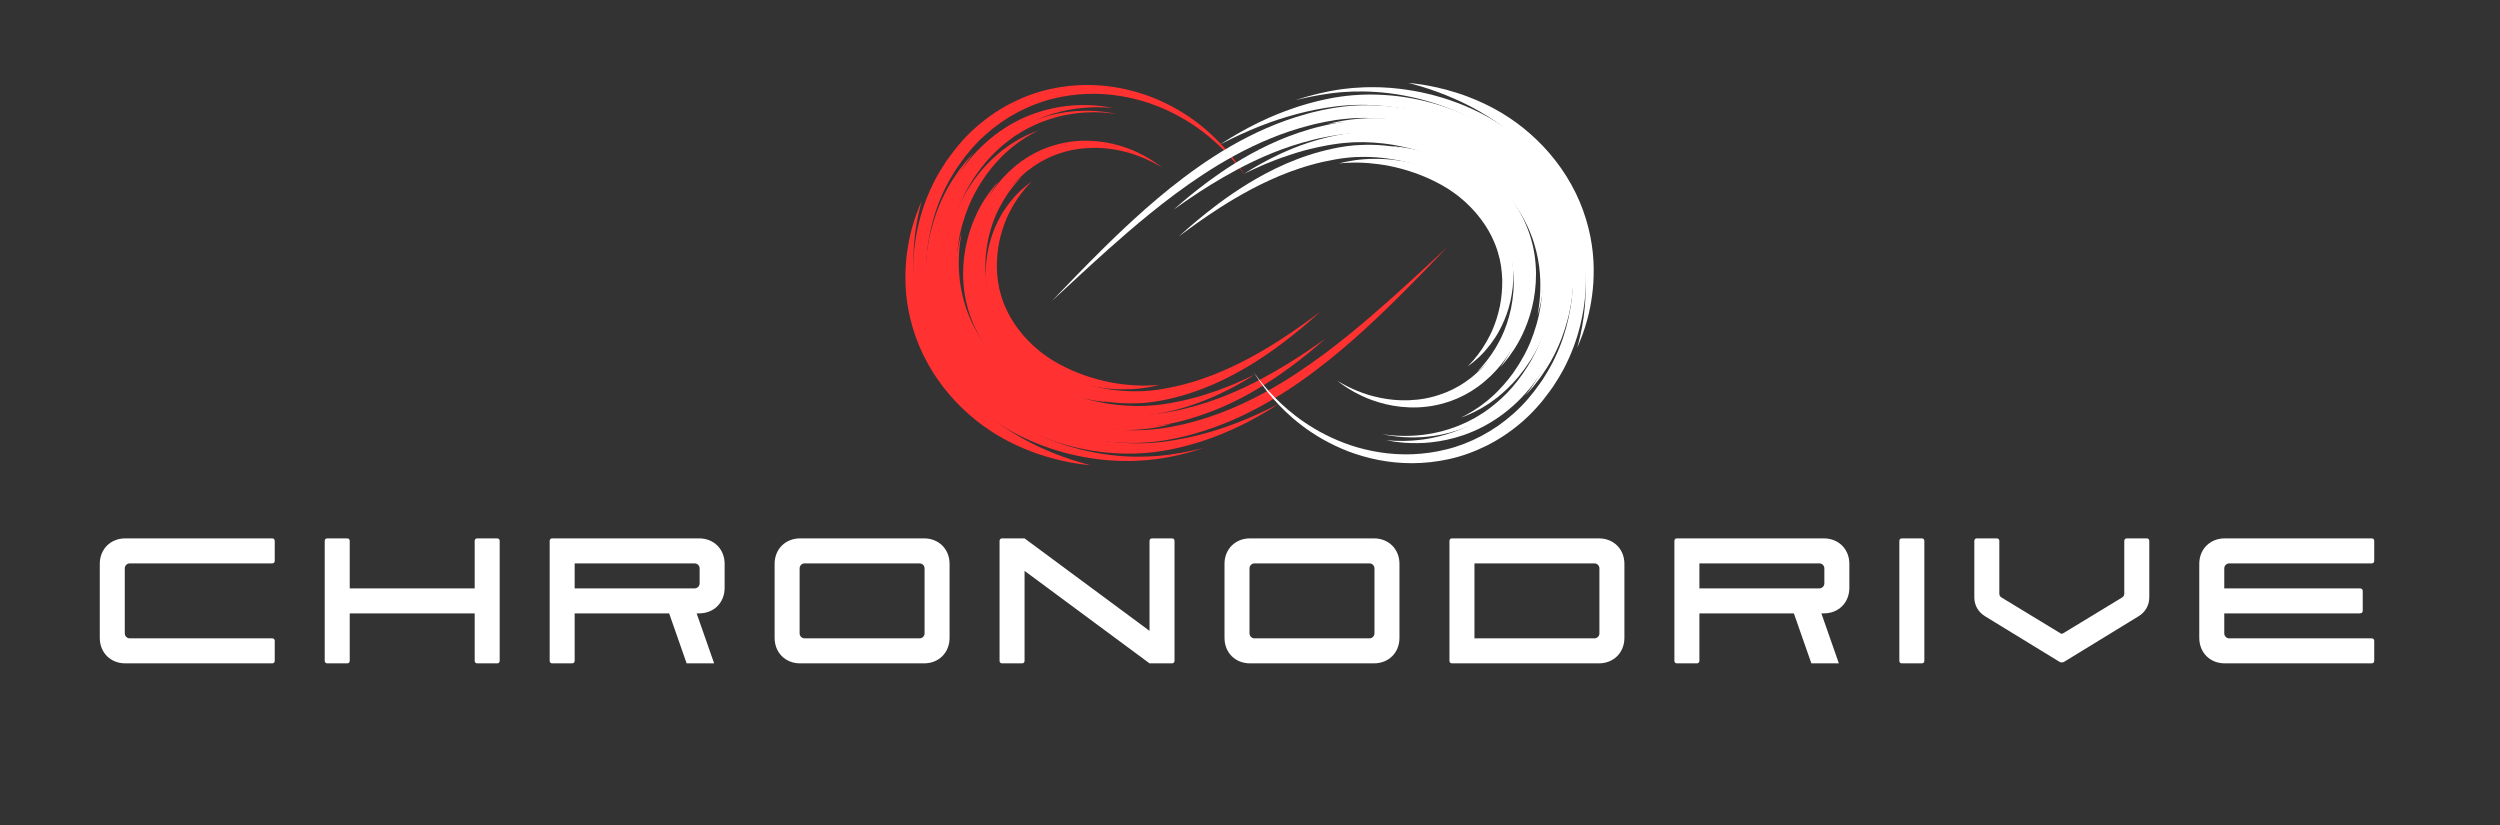 <svg xmlns="http://www.w3.org/2000/svg" xmlns:xlink="http://www.w3.org/1999/xlink" width="1830" height="604" preserveAspectRatio="xMidYMid meet" version="1.0" viewBox="0 0 1372.5 453" zoomAndPan="magnify"><rect x="0" y="0" width="1372.5" height="453" fill="#333333" stroke="none"/><defs><clipPath id="d4d8efefe1"><path d="M 497.07 110 L 598.812 110 L 598.812 255.289 L 497.07 255.289 Z M 497.07 110" clip-rule="nonzero"/></clipPath><clipPath id="cdd0b79e9c"><path d="M 773 45.535 L 874.93 45.535 L 874.93 190.785 L 773 190.785 Z M 773 45.535" clip-rule="nonzero"/></clipPath></defs><path fill="#ff3131" fill-opacity="1" fill-rule="nonzero" d="M 660.91 245.922 C 660.91 245.922 660.551 246.047 659.848 246.285 C 659.133 246.5 658.074 246.824 656.68 247.242 C 655.289 247.664 653.566 248.191 651.488 248.703 C 650.453 248.965 649.34 249.25 648.148 249.559 C 646.953 249.852 645.664 250.105 644.305 250.402 C 642.934 250.691 641.539 251.02 639.906 251.27 C 639.105 251.402 638.289 251.535 637.449 251.676 C 636.609 251.82 635.75 251.953 634.875 252.047 C 631.363 252.5 627.543 252.855 623.441 252.996 C 621.391 253.055 619.27 253.133 617.086 253.062 C 615.996 253.043 614.883 253.035 613.758 253 C 612.637 252.934 611.496 252.863 610.34 252.801 C 609.766 252.762 609.18 252.73 608.594 252.691 C 608.008 252.648 607.422 252.582 606.832 252.523 C 605.648 252.402 604.449 252.281 603.234 252.156 C 602.023 252.012 600.801 251.82 599.559 251.648 C 598.32 251.469 597.066 251.293 595.805 251.039 C 594.543 250.801 593.266 250.562 591.973 250.32 C 590.691 250.027 589.395 249.734 588.086 249.434 C 587.43 249.277 586.77 249.137 586.109 248.965 C 585.453 248.785 584.793 248.605 584.129 248.426 C 582.805 248.051 581.453 247.719 580.113 247.281 C 574.727 245.652 569.215 243.559 563.637 241.016 C 562.25 240.355 560.84 239.719 559.445 239.004 C 558.055 238.27 556.656 237.531 555.25 236.781 C 553.832 235.988 552.406 235.121 550.973 234.273 C 549.555 233.395 548.164 232.457 546.75 231.531 C 541.172 227.711 535.785 223.266 530.746 218.172 C 525.711 213.074 521.039 207.312 516.938 200.898 C 512.844 194.488 509.332 187.418 506.699 179.812 C 504.078 172.215 502.285 164.039 501.684 155.84 C 501.055 147.629 501.348 139.301 502.684 131.066 C 504.031 122.836 506.234 114.863 509.363 107.316 C 510.18 105.441 510.941 103.559 511.867 101.738 C 512.316 100.824 512.77 99.914 513.215 99.004 C 513.707 98.109 514.195 97.219 514.684 96.328 C 515.641 94.512 516.73 92.895 517.773 91.215 C 518.301 90.379 518.824 89.551 519.352 88.723 C 519.93 87.918 520.504 87.113 521.078 86.312 C 525.664 79.914 530.922 73.992 536.852 68.945 C 542.75 63.875 549.191 59.605 555.891 56.258 C 562.586 52.922 569.512 50.426 576.402 48.918 C 583.289 47.379 590.09 46.688 596.625 46.641 C 609.719 46.605 621.609 49.293 631.738 53.113 C 641.863 57.031 650.289 62.055 657.055 67.16 C 663.832 72.277 668.957 77.465 672.871 81.879 C 673.82 83.004 674.719 84.066 675.566 85.066 C 675.773 85.316 675.977 85.562 676.184 85.805 C 676.371 86.059 676.559 86.305 676.742 86.551 C 677.105 87.039 677.461 87.508 677.801 87.961 C 679.156 89.77 680.305 91.297 681.121 92.605 C 682.805 95.184 683.688 96.539 683.688 96.539 C 683.688 96.539 682.719 95.246 680.871 92.789 C 679.977 91.539 678.734 90.09 677.281 88.375 C 676.918 87.945 676.543 87.5 676.148 87.039 C 675.953 86.809 675.754 86.574 675.551 86.336 C 675.336 86.109 675.117 85.879 674.895 85.641 C 674.004 84.699 673.055 83.703 672.047 82.641 C 667.93 78.5 662.609 73.676 655.73 69.008 C 648.867 64.344 640.445 59.859 630.531 56.492 C 620.605 53.219 609.133 51.098 596.719 51.551 C 590.523 51.793 584.125 52.648 577.691 54.277 C 571.254 55.875 564.84 58.387 558.656 61.648 C 552.477 64.918 546.562 69.02 541.152 73.84 C 535.711 78.637 530.898 84.238 526.684 90.281 C 526.156 91.035 525.629 91.793 525.098 92.551 C 524.613 93.336 524.133 94.121 523.648 94.906 C 522.691 96.496 521.68 98.023 520.809 99.719 C 520.359 100.555 519.914 101.387 519.465 102.223 C 519.055 103.074 518.645 103.926 518.23 104.785 C 517.379 106.48 516.684 108.246 515.93 110 C 513.062 117.059 511.031 124.516 509.77 132.199 C 508.52 139.887 508.23 147.648 508.758 155.293 C 509.266 162.934 510.863 170.508 513.203 177.602 C 517.93 191.836 525.848 204.129 535.105 213.969 C 539.746 218.895 544.734 223.242 549.926 227.023 C 551.246 227.941 552.539 228.875 553.859 229.75 C 555.199 230.598 556.531 231.461 557.852 232.266 C 559.18 233.023 560.5 233.777 561.805 234.527 C 563.117 235.254 564.453 235.91 565.766 236.594 C 571.043 239.223 576.281 241.453 581.434 243.234 C 582.715 243.707 584.008 244.078 585.277 244.5 C 585.914 244.699 586.547 244.902 587.18 245.102 C 587.809 245.293 588.445 245.457 589.074 245.637 C 590.336 245.98 591.582 246.32 592.816 246.656 C 594.059 246.949 595.293 247.234 596.508 247.52 C 597.723 247.82 598.938 248.047 600.137 248.273 C 601.336 248.5 602.52 248.742 603.695 248.934 C 604.875 249.113 606.039 249.285 607.188 249.457 C 607.766 249.543 608.332 249.637 608.902 249.707 C 609.473 249.766 610.039 249.828 610.602 249.891 C 611.73 250.012 612.84 250.129 613.934 250.246 C 615.035 250.324 616.117 250.398 617.188 250.477 C 619.32 250.648 621.406 250.68 623.418 250.727 C 627.445 250.793 631.219 250.648 634.703 250.391 C 635.574 250.348 636.426 250.262 637.258 250.168 C 638.094 250.074 638.906 249.988 639.703 249.898 C 641.328 249.742 642.73 249.5 644.102 249.297 C 645.469 249.086 646.766 248.91 647.969 248.695 C 649.172 248.469 650.297 248.254 651.344 248.059 C 653.438 247.684 655.188 247.27 656.602 246.945 C 658.016 246.621 659.102 246.371 659.824 246.207 C 660.543 246.016 660.91 245.922 660.91 245.922"/><g clip-path="url(#d4d8efefe1)"><path fill="#ff3131" fill-opacity="1" fill-rule="nonzero" d="M 598.742 255.402 C 598.742 255.402 598.082 255.348 596.824 255.238 C 595.57 255.094 593.727 254.844 591.344 254.516 C 586.605 253.742 579.738 252.445 571.461 249.727 C 570.426 249.379 569.367 249.023 568.285 248.66 C 567.215 248.25 566.121 247.832 565.004 247.406 C 562.762 246.578 560.484 245.527 558.109 244.48 C 556.922 243.961 555.746 243.328 554.535 242.734 C 553.328 242.117 552.109 241.535 550.848 240.797 C 549.594 240.082 548.305 239.375 547.039 238.602 C 545.789 237.805 544.523 237 543.238 236.18 C 533.145 229.418 523.109 220.238 514.918 208.504 C 510.84 202.645 507.41 196.461 504.75 190.156 C 502.086 183.848 500.184 177.445 498.93 171.238 C 497.688 165.012 497.121 159.07 497.074 153.574 C 497.023 148.078 497.336 143.004 497.996 138.457 C 499.23 129.336 501.379 122.262 503.125 117.496 C 503.984 115.109 504.77 113.297 505.262 112.059 C 505.816 110.844 506.105 110.203 506.105 110.203 C 506.105 110.203 505.914 110.879 505.551 112.16 C 505.246 113.457 504.73 115.348 504.203 117.809 C 503.117 122.711 501.879 129.867 501.574 138.766 C 501.371 143.203 501.516 148.094 501.973 153.32 C 502.43 158.543 503.352 164.117 504.836 169.898 C 506.336 175.66 508.375 181.562 511.035 187.383 C 513.695 193.203 516.988 198.918 520.809 204.398 C 528.465 215.371 537.543 224.285 546.734 231.238 C 547.906 232.082 549.062 232.922 550.203 233.746 C 551.352 234.555 552.531 235.301 553.676 236.062 C 554.824 236.848 555.945 237.492 557.059 238.168 C 558.172 238.824 559.254 239.523 560.352 240.113 C 562.543 241.309 564.652 242.516 566.738 243.516 C 567.773 244.031 568.793 244.539 569.789 245.035 C 570.797 245.492 571.789 245.938 572.754 246.379 C 580.496 249.859 587.039 252.004 591.594 253.418 C 593.887 254.078 595.672 254.59 596.879 254.934 C 598.102 255.242 598.742 255.402 598.742 255.402"/></g><path fill="#ff3131" fill-opacity="1" fill-rule="nonzero" d="M 636.859 211.215 C 636.859 211.215 636.688 211.258 636.352 211.348 C 636.023 211.43 635.496 211.586 634.875 211.723 C 633.652 211.957 631.875 212.438 629.484 212.773 C 628.891 212.863 628.27 212.992 627.598 213.066 C 626.926 213.141 626.223 213.219 625.484 213.301 C 624.02 213.508 622.391 213.543 620.645 213.676 C 617.141 213.793 613.102 213.785 608.621 213.371 C 604.148 212.93 599.238 212.129 594.09 210.781 C 588.949 209.438 583.566 207.551 578.23 205.008 C 576.906 204.359 575.586 203.66 574.258 202.969 C 573.02 202.227 571.719 201.559 570.492 200.719 C 567.965 199.156 565.547 197.293 563.16 195.32 C 560.785 193.328 558.555 191.094 556.395 188.746 C 554.32 186.336 552.316 183.809 550.559 181.098 C 547.07 175.668 544.484 169.945 543.031 164.23 C 541.488 158.574 541.051 152.785 541.219 147.238 C 541.488 141.688 542.414 136.402 543.82 131.648 C 545.25 126.895 547.094 122.676 549.086 119.098 C 549.332 118.648 549.578 118.207 549.82 117.773 C 550.086 117.352 550.344 116.938 550.598 116.527 C 550.852 116.121 551.105 115.715 551.352 115.316 C 551.637 114.922 551.914 114.531 552.188 114.148 C 552.734 113.375 553.258 112.625 553.77 111.902 C 554.301 111.195 554.859 110.566 555.367 109.93 C 555.895 109.309 556.355 108.664 556.871 108.125 C 557.383 107.582 557.879 107.066 558.352 106.57 C 558.832 106.086 559.242 105.57 559.707 105.168 C 560.168 104.758 560.598 104.367 561.012 103.996 C 564.285 101.043 566.297 99.82 566.297 99.82 C 566.297 99.82 566.191 99.922 565.984 100.121 C 565.777 100.324 565.449 100.594 565.082 101.031 C 564.703 101.449 564.23 101.969 563.672 102.578 C 563.398 102.891 563.078 103.188 562.777 103.566 C 562.477 103.941 562.16 104.34 561.82 104.77 C 561.48 105.188 561.121 105.625 560.742 106.09 C 560.355 106.543 560.023 107.105 559.629 107.641 C 559.242 108.18 558.84 108.742 558.418 109.328 C 558 109.91 557.637 110.598 557.211 111.254 C 556.805 111.934 556.352 112.594 555.93 113.332 C 555.527 114.082 555.113 114.859 554.688 115.66 C 554.469 116.055 554.246 116.457 554.023 116.863 C 553.836 117.27 553.645 117.676 553.453 118.094 C 553.258 118.504 553.059 118.922 552.859 119.344 C 552.68 119.777 552.496 120.219 552.312 120.668 C 550.828 124.23 549.516 128.332 548.582 132.84 C 547.668 137.352 547.207 142.262 547.273 147.301 C 547.449 152.34 548.105 157.457 549.645 162.371 C 549.965 163.625 550.48 164.852 550.898 166.109 C 551.121 166.734 551.422 167.344 551.672 167.969 C 551.926 168.594 552.172 169.219 552.492 169.828 C 552.789 170.449 553.082 171.066 553.379 171.691 C 553.715 172.301 554.047 172.914 554.387 173.527 C 554.555 173.836 554.703 174.152 554.887 174.453 L 555.445 175.359 C 555.832 175.957 556.156 176.586 556.574 177.18 C 558.137 179.598 559.914 181.871 561.734 184.07 C 563.641 186.211 565.594 188.273 567.68 190.148 C 569.781 192 571.898 193.785 574.121 195.305 C 575.199 196.129 576.348 196.789 577.434 197.531 C 578.625 198.227 579.812 198.949 581.004 199.621 C 585.824 202.281 590.754 204.422 595.52 206.086 C 600.289 207.758 604.895 208.957 609.137 209.816 C 613.387 210.652 617.27 211.105 620.68 211.406 C 622.379 211.484 623.977 211.648 625.422 211.637 C 626.148 211.656 626.844 211.672 627.508 211.688 C 628.172 211.699 628.789 211.66 629.387 211.656 C 631.777 211.656 633.574 211.461 634.828 211.418 C 635.457 211.379 636.004 211.297 636.336 211.27 C 636.684 211.23 636.859 211.215 636.859 211.215"/><path fill="#ff3131" fill-opacity="1" fill-rule="nonzero" d="M 601.262 240.789 C 601.262 240.789 601.02 240.762 600.539 240.711 C 600.062 240.652 599.348 240.59 598.422 240.434 C 597.492 240.285 596.344 240.105 594.988 239.895 C 593.629 239.684 592.082 239.328 590.324 238.984 C 589.445 238.82 588.527 238.598 587.562 238.355 C 586.598 238.113 585.586 237.863 584.527 237.598 C 583.473 237.324 582.383 236.98 581.242 236.652 C 580.105 236.312 578.922 235.973 577.715 235.539 C 572.852 233.957 567.418 231.746 561.621 228.777 C 555.789 225.785 549.57 221.875 543.617 216.84 C 537.641 211.816 531.77 205.738 526.684 198.434 C 525.363 196.645 524.211 194.699 522.988 192.77 C 522.406 191.785 521.859 190.77 521.293 189.762 C 521.016 189.254 520.73 188.742 520.449 188.234 C 520.191 187.711 519.938 187.184 519.68 186.656 C 517.543 182.477 515.812 177.961 514.355 173.266 C 514.016 172.086 513.672 170.895 513.328 169.703 C 513.051 168.492 512.777 167.277 512.496 166.055 C 512.199 164.832 512.039 163.59 511.812 162.352 C 511.707 161.73 511.59 161.109 511.504 160.484 C 511.426 159.859 511.352 159.23 511.277 158.605 C 510.672 153.578 510.449 148.449 510.727 143.305 C 510.988 138.152 511.652 133.102 512.672 128.203 C 513.684 123.301 515.133 118.574 516.84 114.035 C 517.672 111.758 518.668 109.562 519.637 107.387 C 520.699 105.246 521.734 103.121 522.93 101.094 C 523.219 100.586 523.508 100.078 523.793 99.57 C 524.105 99.082 524.41 98.598 524.719 98.113 C 525.34 97.148 525.957 96.191 526.57 95.238 C 526.883 94.766 527.176 94.289 527.504 93.824 C 527.84 93.375 528.172 92.918 528.508 92.465 C 529.184 91.562 529.848 90.668 530.512 89.777 C 535.969 82.746 542.238 76.82 548.777 72.219 C 555.316 67.613 562.066 64.297 568.461 62.094 C 574.859 59.875 580.871 58.727 586.141 58.125 C 587.461 58.012 588.738 57.898 589.965 57.789 C 591.195 57.711 592.379 57.715 593.508 57.684 C 595.77 57.582 597.832 57.734 599.68 57.812 C 600.141 57.832 600.59 57.855 601.027 57.875 C 601.461 57.906 601.879 57.961 602.289 58.004 C 603.102 58.094 603.863 58.176 604.57 58.254 C 605.273 58.336 605.922 58.41 606.516 58.48 C 607.105 58.582 607.637 58.676 608.113 58.758 C 610.016 59.102 611.016 59.281 611.016 59.281 C 611.016 59.281 610.004 59.207 608.078 59.066 C 607.602 59.031 607.062 58.992 606.473 58.949 C 605.875 58.938 605.227 58.926 604.52 58.918 C 603.816 58.906 603.059 58.895 602.25 58.883 C 601.844 58.879 601.426 58.863 600.996 58.871 C 600.566 58.891 600.121 58.91 599.664 58.934 C 597.84 59.023 595.812 59.055 593.605 59.344 C 592.504 59.473 591.352 59.562 590.164 59.742 C 588.98 59.941 587.75 60.152 586.473 60.371 C 581.406 61.367 575.711 62.91 569.754 65.441 C 563.801 67.957 557.621 71.492 551.707 76.152 C 545.797 80.816 540.207 86.629 535.359 93.406 C 532.941 96.809 530.695 100.402 528.633 104.238 C 527.582 106.152 526.676 108.156 525.738 110.168 C 524.891 112.219 524.012 114.273 523.285 116.41 C 521.789 120.66 520.512 125.07 519.625 129.633 C 518.73 134.191 518.137 138.879 517.898 143.645 C 517.641 148.414 517.82 153.152 518.328 157.789 L 518.512 159.527 C 518.586 160.102 518.691 160.676 518.777 161.246 C 518.977 162.391 519.098 163.543 519.355 164.668 C 519.594 165.793 519.828 166.918 520.066 168.039 C 520.359 169.141 520.652 170.242 520.945 171.336 C 522.203 175.688 523.688 179.906 525.555 183.848 C 525.781 184.344 526.004 184.84 526.227 185.332 C 526.473 185.816 526.719 186.297 526.965 186.777 C 527.465 187.734 527.941 188.695 528.449 189.633 C 529.531 191.469 530.535 193.328 531.707 195.051 C 533.93 198.578 536.418 201.797 538.938 204.836 C 540.238 206.32 541.496 207.816 542.848 209.176 C 543.516 209.859 544.156 210.566 544.832 211.223 C 545.516 211.875 546.195 212.52 546.867 213.164 C 552.262 218.27 557.953 222.367 563.371 225.645 C 568.773 228.906 573.895 231.477 578.523 233.418 C 579.668 233.941 580.797 234.371 581.887 234.797 C 582.973 235.215 584.016 235.648 585.027 236.012 C 586.047 236.363 587.02 236.703 587.945 237.023 C 588.875 237.352 589.762 237.656 590.613 237.902 C 592.312 238.402 593.809 238.906 595.133 239.246 C 596.457 239.598 597.578 239.891 598.48 240.129 C 599.383 240.383 600.086 240.52 600.551 240.633 C 601.023 240.734 601.262 240.789 601.262 240.789"/><path fill="#ff3131" fill-opacity="1" fill-rule="nonzero" d="M 702.094 221.684 C 702.094 221.684 701.875 221.832 701.438 222.109 C 700.996 222.387 700.348 222.801 699.492 223.34 C 698.633 223.875 697.59 224.562 696.316 225.324 C 695.035 226.082 693.559 226.953 691.895 227.934 C 690.207 228.875 688.32 229.914 686.242 231.035 C 685.184 231.57 684.082 232.133 682.938 232.715 C 682.363 233.004 681.781 233.301 681.184 233.602 C 680.578 233.887 679.961 234.172 679.332 234.469 C 674.332 236.875 668.449 239.309 661.754 241.598 C 660.914 241.883 660.066 242.164 659.211 242.457 C 658.352 242.75 657.465 242.988 656.574 243.258 C 654.793 243.777 652.98 244.355 651.09 244.805 C 649.199 245.266 647.293 245.812 645.301 246.199 C 644.312 246.406 643.309 246.617 642.301 246.828 C 641.793 246.934 641.285 247.039 640.773 247.141 C 640.242 247.227 639.703 247.316 639.168 247.406 C 630.562 248.863 621.27 249.438 611.602 248.77 C 601.93 248.176 591.887 246.34 581.797 243.227 C 576.762 241.637 571.727 239.691 566.73 237.418 C 564.254 236.219 561.75 235.027 559.312 233.641 L 557.469 232.625 C 556.855 232.273 556.238 231.887 555.621 231.516 C 554.395 230.762 553.145 230.027 551.957 229.195 C 542.281 222.809 534.043 214.895 527.375 206.203 C 524.012 201.875 521.156 197.258 518.668 192.578 C 518.367 191.984 518.059 191.398 517.758 190.812 C 517.445 190.23 517.156 189.641 516.887 189.035 C 516.348 187.836 515.809 186.641 515.273 185.457 C 514.777 184.25 514.32 183.035 513.855 181.836 C 513.367 180.645 512.98 179.418 512.594 178.199 C 512.395 177.594 512.203 176.988 512.008 176.387 L 511.723 175.48 L 511.48 174.566 C 511.164 173.344 510.852 172.137 510.539 170.93 C 510.238 169.723 510.031 168.5 509.781 167.297 C 509.668 166.695 509.535 166.098 509.438 165.5 C 509.352 164.898 509.266 164.301 509.176 163.703 C 508.789 161.324 508.598 158.969 508.395 156.652 C 508.316 155.496 508.285 154.352 508.238 153.211 C 508.215 152.641 508.195 152.078 508.176 151.512 C 508.18 150.949 508.184 150.391 508.188 149.836 C 508.164 145.367 508.57 141.094 509.086 137.023 C 509.406 134.996 509.676 133.004 510.102 131.086 C 510.305 130.129 510.488 129.172 510.699 128.238 C 510.934 127.312 511.168 126.391 511.398 125.484 C 513.285 118.238 515.809 111.934 518.48 106.621 C 519.18 105.309 519.852 104.043 520.5 102.816 C 521.207 101.629 521.887 100.484 522.539 99.387 C 523.898 97.25 525.215 95.383 526.371 93.676 C 528.879 90.367 530.859 87.848 532.383 86.254 C 533.852 84.637 534.621 83.785 534.621 83.785 C 534.621 83.785 533.934 84.703 532.621 86.449 C 531.258 88.156 529.508 90.84 527.305 94.293 C 526.305 96.078 525.156 98.016 523.984 100.211 C 523.426 101.332 522.848 102.5 522.242 103.719 C 521.695 104.953 521.133 106.238 520.547 107.566 C 518.312 112.93 516.285 119.203 514.895 126.293 C 514.727 127.18 514.555 128.074 514.383 128.98 C 514.234 129.891 514.113 130.816 513.973 131.75 C 513.668 133.609 513.52 135.539 513.32 137.492 C 513.039 141.414 512.863 145.5 513.094 149.738 C 513.117 150.266 513.141 150.797 513.16 151.328 C 513.203 151.863 513.246 152.398 513.289 152.934 C 513.391 154.012 513.465 155.094 513.59 156.18 C 513.883 158.359 514.152 160.566 514.613 162.789 C 514.715 163.344 514.824 163.902 514.926 164.461 C 515.039 165.02 515.188 165.578 515.316 166.137 C 515.594 167.254 515.832 168.387 516.156 169.508 C 516.488 170.621 516.824 171.742 517.16 172.871 L 517.418 173.723 L 517.715 174.555 C 517.914 175.113 518.117 175.672 518.32 176.23 C 518.723 177.355 519.117 178.484 519.609 179.582 C 520.082 180.691 520.543 181.812 521.039 182.922 C 521.57 184.012 522.105 185.109 522.645 186.211 C 522.906 186.77 523.191 187.309 523.5 187.848 C 523.797 188.387 524.098 188.926 524.395 189.469 C 526.832 193.77 529.586 198.012 532.797 201.988 C 539.168 209.973 546.914 217.273 555.93 223.215 C 557.035 223.992 558.199 224.676 559.34 225.379 C 559.914 225.727 560.48 226.09 561.055 226.422 L 562.785 227.379 C 565.07 228.699 567.422 229.836 569.742 230.992 C 574.438 233.184 579.168 235.094 583.914 236.688 C 593.414 239.82 602.906 241.84 612.098 242.734 C 621.285 243.699 630.168 243.539 638.457 242.551 C 646.621 241.543 654.008 239.969 660.707 238.164 C 667.387 236.348 673.336 234.375 678.441 232.379 C 679.082 232.137 679.711 231.898 680.332 231.664 C 680.941 231.414 681.543 231.168 682.129 230.926 C 683.305 230.441 684.438 229.98 685.527 229.531 C 687.664 228.582 689.625 227.719 691.383 226.938 C 693.121 226.113 694.66 225.379 696 224.746 C 697.332 224.105 698.434 223.52 699.34 223.074 C 700.246 222.617 700.934 222.27 701.395 222.039 C 701.859 221.809 702.094 221.684 702.094 221.684"/><path fill="#ff3131" fill-opacity="1" fill-rule="nonzero" d="M 724.879 171.074 C 724.879 171.074 724.664 171.273 724.246 171.656 C 723.824 172.039 723.199 172.609 722.371 173.336 C 721.539 174.066 720.516 174.973 719.305 176.043 C 718.078 177.086 716.664 178.297 715.074 179.648 C 708.656 184.973 699.242 192.527 686.805 200.164 C 680.586 203.965 673.602 207.75 665.871 211.121 C 661.988 212.75 657.949 214.379 653.703 215.723 C 649.477 217.145 645.051 218.301 640.48 219.305 C 639.332 219.535 638.18 219.766 637.02 220 C 635.863 220.227 634.77 220.355 633.633 220.547 C 632.508 220.75 631.352 220.84 630.195 220.969 C 629.617 221.031 629.035 221.094 628.457 221.156 C 627.867 221.191 627.281 221.227 626.688 221.262 C 621.973 221.555 617.086 221.535 612.125 221.066 C 602.207 220.148 591.973 217.73 582.242 213.652 C 581.035 213.117 579.84 212.586 578.641 212.055 C 577.477 211.477 576.312 210.898 575.152 210.324 C 574.02 209.699 572.898 209.078 571.777 208.457 C 570.676 207.828 569.652 207.152 568.59 206.512 C 564.422 203.828 560.586 200.738 557.141 197.398 C 550.234 190.727 544.973 183.004 541.562 175.156 C 539.852 171.227 538.586 167.266 537.715 163.363 C 536.848 159.473 536.449 155.566 536.34 151.773 C 536.238 147.973 536.438 144.281 536.902 140.758 C 537.395 137.238 538.105 133.895 538.965 130.762 C 540.789 124.527 543.145 119.145 545.723 114.836 C 546.945 112.676 548.41 110.723 549.609 108.902 C 550.281 108.051 550.922 107.234 551.535 106.457 C 551.84 106.07 552.133 105.691 552.422 105.32 C 552.723 104.961 553.039 104.641 553.332 104.312 C 554.523 103.023 555.523 101.824 556.527 100.945 C 557.008 100.484 557.453 100.059 557.859 99.672 C 558.262 99.281 558.621 98.918 558.98 98.648 C 560.375 97.504 561.105 96.902 561.105 96.902 C 561.105 96.902 560.449 97.582 559.199 98.871 C 558.871 99.176 558.555 99.574 558.195 100 C 557.836 100.426 557.441 100.891 557.012 101.395 C 556.117 102.355 555.25 103.641 554.207 105.016 C 553.953 105.363 553.676 105.703 553.414 106.082 C 553.168 106.469 552.914 106.867 552.652 107.273 C 552.125 108.086 551.57 108.938 550.992 109.824 C 549.984 111.711 548.723 113.719 547.727 115.898 C 545.605 120.254 543.762 125.59 542.453 131.621 C 541.844 134.652 541.391 137.855 541.141 141.188 C 540.914 144.523 540.945 147.984 541.234 151.496 C 541.543 155.004 542.102 158.574 543.07 162.066 C 544.047 165.578 545.363 169.117 547.062 172.617 C 550.449 179.617 555.445 186.477 561.875 192.418 C 565.074 195.391 568.613 198.145 572.414 200.531 C 573.391 201.102 574.312 201.703 575.324 202.27 C 576.363 202.84 577.406 203.402 578.449 203.973 C 579.523 204.5 580.605 205.031 581.688 205.562 C 582.797 206.051 583.91 206.543 585.023 207.035 C 594.051 210.82 603.574 213.184 612.809 214.23 C 617.426 214.766 621.977 214.895 626.371 214.754 C 626.918 214.738 627.469 214.723 628.016 214.711 C 628.555 214.668 629.098 214.625 629.637 214.582 C 630.711 214.496 631.793 214.457 632.836 214.301 C 633.359 214.238 633.883 214.176 634.406 214.113 C 634.938 214.047 635.434 214.012 636.004 213.902 C 637.117 213.723 638.223 213.539 639.324 213.359 C 643.711 212.566 647.988 211.633 652.102 210.449 C 656.234 209.336 660.199 207.953 664.035 206.574 C 671.676 203.688 678.699 200.395 685.031 197.047 C 697.688 190.32 707.59 183.535 714.391 178.762 C 716.086 177.543 717.586 176.461 718.891 175.523 C 720.188 174.566 721.289 173.754 722.176 173.098 C 723.066 172.445 723.738 171.938 724.191 171.594 C 724.645 171.25 724.879 171.074 724.879 171.074"/><path fill="#ff3131" fill-opacity="1" fill-rule="nonzero" d="M 688.93 205.57 C 688.93 205.57 688.082 205.984 686.469 206.777 C 684.832 207.508 682.465 208.695 679.344 210.008 C 678.57 210.344 677.754 210.703 676.891 211.078 C 676.023 211.426 675.113 211.793 674.156 212.172 C 672.266 212.969 670.172 213.707 667.941 214.535 C 663.453 216.105 658.324 217.785 652.578 219.191 C 649.703 219.867 646.695 220.559 643.531 221.109 C 641.965 221.434 640.344 221.633 638.699 221.887 C 637.035 222.168 635.43 222.309 633.789 222.484 C 627.207 223.152 620.023 223.027 612.547 222.184 C 611.609 222.105 610.672 221.945 609.73 221.809 C 608.789 221.66 607.836 221.551 606.887 221.375 C 604.992 221.004 603.066 220.699 601.148 220.223 C 597.293 219.391 593.426 218.246 589.559 216.941 C 588.598 216.598 587.633 216.254 586.664 215.91 C 585.707 215.531 584.754 215.145 583.789 214.762 C 583.312 214.566 582.824 214.387 582.348 214.18 L 580.93 213.539 C 579.988 213.098 579.016 212.711 578.086 212.234 C 577.152 211.766 576.215 211.297 575.277 210.828 C 574.336 210.352 573.438 209.816 572.512 209.312 L 571.129 208.547 L 569.809 207.734 C 568.93 207.195 568.035 206.664 567.188 206.059 C 560.223 201.473 554.211 195.805 549.258 189.75 C 546.797 186.699 544.656 183.516 542.758 180.297 C 542.301 179.48 541.844 178.672 541.391 177.863 C 540.984 177.039 540.574 176.215 540.172 175.402 C 539.742 174.594 539.406 173.758 539.051 172.93 C 538.711 172.098 538.301 171.297 538.023 170.457 C 537.715 169.621 537.414 168.797 537.109 167.977 C 536.816 167.148 536.594 166.309 536.332 165.484 C 536.203 165.074 536.074 164.66 535.949 164.254 C 535.828 163.84 535.742 163.422 535.637 163.012 C 535.438 162.184 535.211 161.371 535.035 160.547 C 534.332 157.25 533.902 153.973 533.633 150.766 C 533.219 144.344 533.566 138.234 534.477 132.734 C 535.391 127.234 536.781 122.336 538.316 118.168 C 538.707 117.129 539.062 116.109 539.488 115.172 C 539.906 114.234 540.246 113.289 540.676 112.445 C 541.09 111.59 541.48 110.77 541.859 109.988 C 542.281 109.215 542.688 108.48 543.07 107.789 C 543.836 106.395 544.492 105.133 545.184 104.129 C 545.836 103.098 546.387 102.223 546.836 101.52 C 547.266 100.797 547.684 100.324 547.918 99.969 C 548.172 99.621 548.297 99.445 548.297 99.445 C 548.297 99.445 548.148 99.605 547.855 99.914 C 547.578 100.238 547.102 100.664 546.59 101.332 C 546.059 101.984 545.41 102.797 544.637 103.754 C 543.832 104.684 543.039 105.875 542.117 107.195 C 541.656 107.859 541.172 108.559 540.66 109.297 C 540.195 110.051 539.711 110.84 539.203 111.672 C 538.68 112.488 538.238 113.41 537.715 114.332 C 537.184 115.25 536.723 116.254 536.223 117.285 C 534.25 121.414 532.371 126.348 530.965 132.012 C 529.555 137.676 528.719 144.078 528.73 150.961 C 528.797 154.398 529.051 157.949 529.617 161.562 C 529.754 162.465 529.953 163.359 530.121 164.273 C 530.211 164.727 530.285 165.188 530.395 165.641 C 530.508 166.094 530.625 166.547 530.738 167.004 C 530.98 167.914 531.18 168.84 531.453 169.754 C 531.742 170.664 532.031 171.582 532.324 172.508 C 532.59 173.441 532.992 174.332 533.324 175.258 C 533.676 176.176 534.008 177.109 534.438 178.008 C 534.848 178.918 535.258 179.832 535.668 180.754 C 536.129 181.648 536.594 182.551 537.062 183.461 C 539.012 187.051 541.25 190.605 543.859 194 C 549.105 200.742 555.598 207.016 563.207 212.031 C 564.137 212.691 565.109 213.27 566.078 213.859 L 567.523 214.742 L 569.016 215.562 C 570.02 216.094 570.996 216.668 572.008 217.168 C 573.023 217.66 574.039 218.156 575.043 218.645 C 576.047 219.145 577.098 219.551 578.113 220.004 L 579.645 220.664 C 580.156 220.879 580.68 221.062 581.195 221.266 C 582.23 221.652 583.262 222.043 584.289 222.43 C 585.328 222.777 586.371 223.117 587.402 223.461 C 591.559 224.762 595.703 225.852 599.824 226.602 C 601.871 227.039 603.93 227.293 605.949 227.605 C 606.961 227.75 607.977 227.828 608.98 227.941 C 609.984 228.043 610.98 228.168 611.977 228.215 C 619.926 228.762 627.508 228.484 634.402 227.352 C 636.125 227.062 637.805 226.801 639.496 226.402 C 641.18 226.031 642.836 225.715 644.434 225.27 C 647.645 224.484 650.684 223.551 653.574 222.641 C 665.094 218.824 673.898 214.324 679.844 211.016 C 682.832 209.391 685.07 207.949 686.617 207.047 C 688.129 206.078 688.93 205.57 688.93 205.57"/><path fill="#ff3131" fill-opacity="1" fill-rule="nonzero" d="M 608.695 220.809 C 608.695 220.809 608.465 220.77 608.004 220.684 C 607.547 220.613 606.871 220.453 605.984 220.254 C 605.098 220.043 603.996 219.836 602.711 219.504 C 601.434 219.145 599.941 218.812 598.297 218.309 C 594.996 217.352 591.02 215.992 586.555 214.137 C 582.094 212.273 577.176 209.816 572.156 206.641 C 571.555 206.242 570.949 205.832 570.336 205.422 C 570.027 205.219 569.719 205.016 569.406 204.809 C 569.105 204.586 568.801 204.363 568.5 204.137 C 567.887 203.695 567.27 203.242 566.648 202.789 C 566.047 202.305 565.438 201.812 564.824 201.32 C 564.516 201.074 564.207 200.824 563.898 200.578 C 563.598 200.312 563.301 200.051 563 199.781 C 562.398 199.246 561.781 198.723 561.18 198.172 C 560.012 197.023 558.773 195.914 557.645 194.656 C 556.453 193.461 555.367 192.137 554.223 190.832 C 553.688 190.152 553.145 189.469 552.602 188.777 C 552.039 188.102 551.539 187.375 551.027 186.648 C 549.957 185.23 549.035 183.691 548.043 182.176 C 547.16 180.598 546.207 179.035 545.418 177.371 C 545.207 176.961 544.996 176.551 544.785 176.141 C 544.598 175.719 544.414 175.297 544.227 174.871 C 544.035 174.449 543.848 174.023 543.656 173.598 C 543.461 173.18 543.277 172.75 543.125 172.309 C 542.789 171.438 542.453 170.562 542.121 169.684 C 541.836 168.789 541.547 167.895 541.258 166.988 C 540.191 163.355 539.406 159.617 538.988 155.68 C 538.137 147.828 538.68 139.332 540.754 131.008 C 541.789 126.84 543.172 122.824 544.859 119.051 C 545.297 118.121 545.734 117.191 546.172 116.27 C 546.637 115.359 547.133 114.48 547.594 113.586 C 548.09 112.699 548.668 111.824 549.188 110.945 C 549.727 110.066 550.223 109.16 550.828 108.363 C 551.406 107.535 551.977 106.715 552.547 105.895 C 552.816 105.469 553.141 105.102 553.445 104.715 L 554.367 103.566 C 555.535 101.984 556.898 100.641 558.156 99.211 C 560.832 96.551 563.535 94.023 566.484 92.016 C 566.844 91.754 567.203 91.484 567.562 91.223 C 567.918 90.957 568.305 90.75 568.676 90.512 C 569.418 90.039 570.156 89.574 570.891 89.109 C 571.645 88.68 572.418 88.297 573.168 87.879 C 573.543 87.676 573.918 87.469 574.289 87.266 C 574.668 87.066 575.066 86.914 575.445 86.738 C 576.215 86.383 576.98 86.035 577.738 85.688 C 578.508 85.371 579.297 85.105 580.062 84.809 C 581.582 84.164 583.172 83.797 584.695 83.297 C 590.879 81.578 596.992 81.051 602.594 81.184 C 608.207 81.328 613.324 82.203 617.738 83.34 C 618.289 83.488 618.836 83.633 619.363 83.777 C 619.902 83.914 620.426 84.051 620.93 84.234 C 621.941 84.57 622.914 84.891 623.852 85.203 C 624.789 85.516 625.648 85.91 626.492 86.227 C 627.328 86.57 628.148 86.844 628.879 87.215 C 629.617 87.562 630.316 87.887 630.973 88.191 C 631.637 88.488 632.254 88.773 632.801 89.09 C 633.922 89.688 634.863 90.191 635.629 90.598 C 636.391 91.016 636.938 91.391 637.324 91.613 C 637.703 91.844 637.898 91.965 637.898 91.965 C 637.898 91.965 637.719 91.824 637.371 91.547 C 637.016 91.277 636.504 90.844 635.797 90.336 C 635.078 89.848 634.188 89.238 633.137 88.52 C 632.617 88.141 632.031 87.789 631.398 87.418 C 630.766 87.043 630.094 86.641 629.383 86.215 C 628.68 85.762 627.887 85.402 627.074 84.969 C 626.25 84.562 625.406 84.074 624.488 83.664 C 623.562 83.258 622.598 82.832 621.594 82.391 C 621.098 82.152 620.574 81.961 620.039 81.773 C 619.508 81.574 618.961 81.375 618.406 81.172 C 613.973 79.59 608.738 78.215 602.832 77.602 C 596.941 77.004 590.367 77.09 583.551 78.527 C 581.867 78.953 580.109 79.266 578.41 79.859 C 577.555 80.137 576.68 80.379 575.816 80.68 C 574.961 81.012 574.105 81.348 573.238 81.688 C 572.809 81.859 572.363 82.004 571.938 82.199 C 571.516 82.402 571.094 82.605 570.668 82.809 C 569.816 83.219 568.945 83.602 568.09 84.035 C 567.258 84.508 566.414 84.984 565.57 85.461 C 565.148 85.707 564.707 85.922 564.301 86.191 C 563.891 86.465 563.484 86.738 563.07 87.012 C 559.711 89.094 556.602 91.762 553.543 94.613 C 552.094 96.133 550.547 97.59 549.207 99.289 L 548.156 100.523 C 547.809 100.941 547.441 101.34 547.129 101.797 C 546.48 102.68 545.832 103.566 545.172 104.461 C 544.488 105.328 543.922 106.301 543.316 107.246 C 542.723 108.199 542.082 109.141 541.52 110.113 C 540.984 111.094 540.418 112.066 539.891 113.062 C 539.395 114.078 538.895 115.098 538.391 116.125 C 536.48 120.27 534.926 124.688 533.789 129.273 C 531.508 138.441 531.016 147.812 532.164 156.5 C 533.297 165.18 536.113 173.195 540.066 180.211 C 541.012 181.988 542.121 183.645 543.164 185.301 C 544.316 186.898 545.402 188.504 546.629 189.977 C 547.223 190.727 547.805 191.477 548.445 192.172 C 549.074 192.879 549.68 193.59 550.305 194.277 C 551.605 195.605 552.848 196.945 554.195 198.145 C 555.477 199.406 556.867 200.508 558.176 201.641 C 558.855 202.184 559.543 202.695 560.215 203.219 C 560.551 203.477 560.887 203.734 561.219 203.992 C 561.562 204.234 561.906 204.473 562.25 204.711 C 562.934 205.188 563.605 205.656 564.277 206.121 C 564.965 206.555 565.648 206.984 566.324 207.402 C 566.66 207.617 566.992 207.828 567.324 208.035 C 567.668 208.23 568.008 208.422 568.348 208.613 C 569.023 208.992 569.691 209.367 570.352 209.742 C 575.805 212.652 581.055 214.758 585.762 216.266 C 590.477 217.762 594.621 218.758 598.039 219.398 C 599.738 219.742 601.273 219.93 602.586 220.152 C 603.906 220.355 605.031 220.445 605.938 220.555 C 606.84 220.656 607.527 220.742 607.992 220.762 C 608.461 220.793 608.695 220.809 608.695 220.809"/><path fill="#ff3131" fill-opacity="1" fill-rule="nonzero" d="M 643.016 232.859 C 643.016 232.859 642.098 232.973 640.352 233.191 C 639.48 233.305 638.398 233.445 637.117 233.531 C 636.48 233.586 635.789 233.645 635.055 233.703 C 634.688 233.738 634.309 233.77 633.918 233.801 C 633.523 233.816 633.121 233.832 632.703 233.848 C 631.039 233.91 629.199 234.02 627.176 233.98 C 626.164 233.965 625.113 234.004 624.023 233.949 C 622.93 233.902 621.793 233.855 620.617 233.801 C 615.926 233.508 610.602 232.926 604.82 231.809 C 593.285 229.59 579.801 225.188 566.613 217.289 C 563.367 215.277 560.121 213.098 557.016 210.59 C 553.926 208.078 550.867 205.383 548.027 202.375 C 545.195 199.367 542.473 196.156 540.004 192.688 C 537.551 189.207 535.312 185.516 533.336 181.633 C 531.398 177.73 529.824 173.719 528.543 169.684 C 527.285 165.637 526.441 161.547 525.875 157.473 C 525.293 153.402 525.113 149.336 525.164 145.363 C 525.156 143.375 525.316 141.41 525.43 139.461 C 525.645 137.527 525.793 135.602 526.121 133.719 C 527.215 126.164 529.34 119.148 531.941 112.844 C 532.289 112.066 532.633 111.293 532.977 110.531 C 533.145 110.145 533.32 109.766 533.488 109.387 C 533.676 109.016 533.863 108.645 534.047 108.281 C 534.418 107.543 534.785 106.812 535.148 106.09 C 535.551 105.387 535.953 104.691 536.348 104 C 537.867 101.191 539.609 98.68 541.242 96.242 C 544.656 91.488 548.266 87.578 551.633 84.324 C 552.512 83.551 553.359 82.809 554.176 82.09 C 554.586 81.727 554.988 81.375 555.383 81.031 C 555.797 80.711 556.207 80.398 556.605 80.098 C 557.402 79.48 558.168 78.895 558.895 78.336 C 559.621 77.762 560.379 77.328 561.059 76.855 C 562.441 75.934 563.66 75.09 564.793 74.488 C 565.906 73.852 566.848 73.312 567.609 72.875 C 568.387 72.461 568.996 72.188 569.398 71.984 C 569.805 71.785 570.012 71.684 570.012 71.684 C 570.012 71.684 569.793 71.758 569.367 71.91 C 568.945 72.066 568.301 72.27 567.48 72.594 C 566.668 72.949 565.668 73.383 564.484 73.902 C 563.281 74.387 561.973 75.105 560.484 75.891 C 559.746 76.301 558.926 76.672 558.141 77.176 C 557.344 77.672 556.512 78.195 555.641 78.738 C 555.199 79.012 554.758 79.289 554.301 79.574 C 553.863 79.891 553.422 80.215 552.973 80.539 C 552.066 81.203 551.129 81.887 550.156 82.598 C 546.41 85.629 542.328 89.363 538.402 94.051 C 536.516 96.441 534.508 98.949 532.719 101.773 C 532.258 102.469 531.789 103.172 531.316 103.879 C 530.883 104.617 530.445 105.363 530.008 106.113 C 529.785 106.488 529.562 106.867 529.344 107.246 C 529.137 107.637 528.93 108.027 528.723 108.418 C 528.312 109.203 527.895 110.004 527.48 110.801 C 524.324 117.305 521.672 124.652 520.152 132.688 C 519.719 134.688 519.473 136.746 519.164 138.82 C 518.961 140.902 518.715 143.012 518.652 145.16 C 518.453 149.449 518.523 153.855 519.059 158.309 C 519.57 162.758 520.422 167.277 521.75 171.73 C 523.094 176.172 524.797 180.578 526.914 184.844 C 529.07 189.09 531.539 193.098 534.25 196.844 C 536.977 200.578 539.984 204.004 543.117 207.18 C 546.258 210.352 549.629 213.168 553.043 215.754 C 556.461 218.332 560.039 220.543 563.598 222.539 C 570.746 226.418 577.926 229.277 584.801 231.34 C 591.676 233.395 598.246 234.656 604.273 235.355 C 610.305 236.059 615.793 236.199 620.59 236.074 C 621.785 236.016 622.941 235.965 624.055 235.91 C 625.168 235.863 626.234 235.727 627.258 235.645 C 629.301 235.492 631.152 235.199 632.816 234.965 C 633.234 234.906 633.637 234.848 634.031 234.789 C 634.422 234.719 634.801 234.648 635.164 234.582 C 635.895 234.441 636.578 234.309 637.215 234.188 C 638.484 233.961 639.547 233.703 640.406 233.492 C 642.117 233.078 643.016 232.859 643.016 232.859"/><path fill="#ff3131" fill-opacity="1" fill-rule="nonzero" d="M 727.566 185.953 C 727.566 185.953 726.746 186.527 725.191 187.625 C 724.41 188.172 723.449 188.848 722.316 189.648 C 721.168 190.434 719.844 191.336 718.355 192.352 C 712.387 196.379 703.656 202.074 692.422 208.066 C 681.199 214.031 667.355 220.211 651.336 224.145 C 650.336 224.387 649.328 224.629 648.316 224.879 C 647.297 225.086 646.273 225.297 645.238 225.508 C 643.184 225.965 641.082 226.289 638.961 226.641 C 638.434 226.723 637.898 226.828 637.375 226.895 C 636.848 226.961 636.328 227.023 635.797 227.086 C 634.746 227.199 633.691 227.379 632.621 227.449 C 631.551 227.531 630.477 227.617 629.395 227.699 C 628.316 227.781 627.223 227.781 626.129 227.832 C 621.75 227.949 617.27 227.848 612.746 227.387 C 608.23 226.949 603.648 226.293 599.09 225.266 C 589.957 223.289 581.285 220.258 573.414 216.395 C 572.922 216.156 572.418 215.934 571.938 215.676 L 570.5 214.906 C 569.555 214.387 568.566 213.914 567.664 213.359 C 566.75 212.82 565.84 212.281 564.934 211.746 C 564.055 211.172 563.18 210.598 562.309 210.027 C 558.863 207.68 555.645 205.145 552.664 202.484 C 549.723 199.777 547.016 196.969 544.566 194.078 C 543.957 193.352 543.387 192.605 542.801 191.879 C 542.512 191.516 542.223 191.152 541.934 190.789 C 541.664 190.41 541.395 190.039 541.129 189.664 C 540.598 188.914 540.055 188.184 539.539 187.441 C 539.047 186.684 538.562 185.93 538.082 185.184 C 537.844 184.809 537.59 184.441 537.367 184.062 C 537.148 183.68 536.926 183.301 536.711 182.922 C 536.277 182.164 535.844 181.414 535.414 180.672 C 535.027 179.906 534.641 179.148 534.262 178.398 C 534.07 178.027 533.875 177.652 533.688 177.281 C 533.504 176.902 533.348 176.523 533.176 176.145 C 532.844 175.395 532.512 174.645 532.18 173.906 C 531.84 173.168 531.598 172.406 531.305 171.668 C 531.027 170.93 530.73 170.199 530.473 169.469 C 530.242 168.73 530.008 168 529.781 167.277 C 527.965 161.5 527.043 156.012 526.637 151.145 C 526.23 146.27 526.34 142.023 526.551 138.555 C 526.684 136.824 526.789 135.277 526.984 133.949 C 527.145 132.617 527.277 131.484 527.453 130.582 C 527.602 129.676 527.719 128.98 527.793 128.516 C 527.871 128.051 527.918 127.812 527.918 127.812 C 527.918 127.812 527.84 128.043 527.715 128.496 C 527.586 128.953 527.398 129.629 527.148 130.52 C 526.879 131.402 526.629 132.516 526.332 133.836 C 526 135.152 525.742 136.691 525.438 138.426 C 524.887 141.902 524.375 146.207 524.367 151.238 C 524.359 156.266 524.852 162.02 526.316 168.219 C 526.504 168.992 526.691 169.777 526.883 170.57 C 527.098 171.355 527.352 172.141 527.59 172.941 C 527.848 173.734 528.055 174.559 528.355 175.359 C 528.648 176.16 528.949 176.973 529.25 177.789 C 529.406 178.199 529.547 178.617 529.711 179.023 C 529.887 179.43 530.062 179.836 530.238 180.246 C 530.594 181.062 530.953 181.895 531.312 182.727 C 531.719 183.543 532.129 184.363 532.543 185.195 C 532.75 185.609 532.957 186.027 533.168 186.445 C 533.379 186.863 533.625 187.262 533.855 187.676 C 534.324 188.5 534.793 189.328 535.27 190.164 C 535.773 190.988 536.309 191.793 536.832 192.625 C 537.098 193.035 537.359 193.449 537.629 193.867 C 537.914 194.266 538.203 194.672 538.492 195.074 C 539.074 195.883 539.645 196.707 540.254 197.516 C 542.715 200.727 545.473 203.859 548.504 206.891 C 560.68 218.988 578.148 228.043 597.566 232.281 C 602.422 233.371 607.301 234.043 612.125 234.457 C 616.945 234.891 621.73 234.926 626.402 234.695 C 631.086 234.504 635.652 233.887 640.074 233.059 C 642.281 232.621 644.469 232.211 646.598 231.656 C 647.668 231.395 648.73 231.137 649.785 230.879 C 650.832 230.582 651.871 230.285 652.906 229.992 C 669.438 225.219 683.258 218.016 694.211 211.176 C 705.184 204.301 713.438 197.832 719.027 193.25 C 720.414 192.094 721.648 191.066 722.719 190.172 C 723.77 189.262 724.66 188.488 725.383 187.867 C 726.816 186.621 727.566 185.953 727.566 185.953"/><path fill="#ff3131" fill-opacity="1" fill-rule="nonzero" d="M 794.387 135.84 C 794.387 135.84 789.355 140.488 780.254 148.898 C 775.695 153.102 770.102 158.242 763.516 164.121 C 756.93 170 749.336 176.609 740.699 183.641 C 736.367 187.137 731.781 190.75 726.902 194.379 C 722.012 198 716.84 201.66 711.355 205.262 C 700.387 212.441 688.113 219.379 674.438 224.984 C 667.602 227.773 660.418 230.211 652.926 232.125 C 651.988 232.359 651.051 232.598 650.109 232.84 C 649.16 233.043 648.207 233.246 647.254 233.453 C 646.297 233.656 645.34 233.859 644.379 234.062 C 643.414 234.234 642.445 234.402 641.473 234.574 C 637.602 235.309 633.602 235.715 629.594 236.027 C 621.551 236.504 613.332 236.125 605.121 234.906 C 604.098 234.734 603.074 234.559 602.047 234.387 L 600.504 234.121 L 598.973 233.797 C 597.949 233.578 596.93 233.363 595.902 233.145 C 594.883 232.887 593.867 232.629 592.848 232.371 C 590.797 231.895 588.793 231.227 586.758 230.637 C 585.746 230.328 584.75 229.957 583.742 229.621 C 582.742 229.27 581.723 228.953 580.738 228.547 C 572.781 225.504 565.172 221.766 558.301 217.043 C 554.867 214.691 551.586 212.156 548.559 209.387 C 547 208.055 545.594 206.57 544.125 205.156 C 542.758 203.656 541.32 202.219 540.051 200.648 C 537.398 197.602 535.066 194.332 532.902 191.012 C 532.379 190.164 531.859 189.32 531.344 188.48 C 530.809 187.648 530.379 186.758 529.891 185.902 C 528.906 184.195 528.098 182.41 527.25 180.656 C 526.812 179.781 526.488 178.863 526.102 177.977 C 525.746 177.074 525.32 176.199 525.023 175.281 C 524.391 173.457 523.711 171.66 523.223 169.809 C 522.09 166.156 521.387 162.426 520.816 158.738 C 519.801 151.34 519.727 144 520.551 136.961 C 520.898 133.434 521.57 130 522.289 126.633 C 523.109 123.293 524.004 120.016 525.148 116.879 C 527.371 110.594 530.203 104.707 533.551 99.48 C 536.879 94.234 540.547 89.469 544.523 85.324 C 548.543 81.223 552.777 77.695 557.07 74.742 C 558.164 74.039 559.262 73.371 560.332 72.695 C 560.875 72.371 561.395 72.012 561.945 71.719 C 562.496 71.426 563.047 71.137 563.586 70.844 C 564.68 70.285 565.727 69.668 566.812 69.18 C 567.902 68.695 568.977 68.215 570.027 67.746 C 571.07 67.242 572.152 66.902 573.191 66.504 C 574.242 66.133 575.258 65.711 576.285 65.402 C 577.32 65.102 578.328 64.805 579.32 64.516 C 579.816 64.371 580.309 64.227 580.793 64.09 C 581.289 63.977 581.777 63.871 582.262 63.758 C 583.227 63.547 584.176 63.336 585.102 63.129 C 585.562 63.016 586.023 62.938 586.484 62.875 C 586.941 62.801 587.395 62.73 587.84 62.66 C 588.738 62.523 589.609 62.387 590.461 62.258 C 591.316 62.137 592.152 62.09 592.965 62.008 C 594.59 61.859 596.125 61.699 597.574 61.699 C 599.02 61.676 600.379 61.594 601.637 61.633 C 604.148 61.73 606.289 61.746 607.996 61.965 C 609.711 62.145 611.027 62.234 611.898 62.379 C 612.77 62.516 613.219 62.586 613.219 62.586 C 613.219 62.586 612.773 62.488 611.91 62.297 C 611.047 62.098 609.742 61.941 608.031 61.66 C 606.328 61.34 604.188 61.207 601.66 60.969 C 600.398 60.863 599.027 60.871 597.562 60.82 C 596.102 60.746 594.543 60.824 592.887 60.887 C 592.059 60.93 591.207 60.934 590.336 61.012 C 589.465 61.102 588.57 61.195 587.656 61.289 C 587.195 61.34 586.734 61.387 586.262 61.438 C 585.793 61.48 585.32 61.535 584.844 61.629 C 583.891 61.793 582.914 61.961 581.918 62.129 C 581.418 62.219 580.914 62.305 580.402 62.395 C 579.898 62.516 579.391 62.637 578.875 62.758 C 577.848 63.008 576.797 63.262 575.73 63.523 C 574.66 63.789 573.602 64.172 572.504 64.504 C 571.418 64.867 570.285 65.168 569.191 65.633 C 568.082 66.066 566.961 66.512 565.812 66.965 C 564.668 67.418 563.562 68.004 562.406 68.535 C 561.836 68.812 561.258 69.09 560.672 69.367 C 560.086 69.648 559.535 69.996 558.961 70.309 C 557.82 70.957 556.652 71.602 555.488 72.293 C 550.906 75.168 546.352 78.656 541.988 82.781 C 537.668 86.945 533.652 91.793 529.98 97.16 C 529.098 98.527 528.211 99.906 527.312 101.301 C 526.484 102.746 525.625 104.207 524.836 105.715 C 524.082 107.238 523.25 108.75 522.574 110.344 C 522.227 111.133 521.871 111.93 521.516 112.727 C 521.176 113.531 520.871 114.355 520.547 115.176 C 519.238 118.449 518.191 121.879 517.227 125.387 C 516.363 128.922 515.551 132.539 515.078 136.273 C 514.008 143.719 513.891 151.551 514.816 159.523 C 515.336 163.5 516.02 167.543 517.16 171.516 C 517.652 173.523 518.344 175.48 519 177.465 C 519.305 178.461 519.738 179.414 520.105 180.395 C 520.504 181.363 520.848 182.359 521.301 183.312 C 522.18 185.223 523.031 187.164 524.059 189.02 C 524.566 189.953 525.023 190.918 525.582 191.828 C 526.125 192.742 526.676 193.66 527.223 194.578 C 529.508 198.195 531.977 201.75 534.789 205.066 C 536.145 206.777 537.664 208.336 539.125 209.973 C 540.684 211.508 542.191 213.117 543.852 214.57 C 547.086 217.578 550.594 220.332 554.277 222.895 C 561.707 228.055 569.742 232.027 578.211 235.262 C 579.258 235.691 580.336 236.035 581.398 236.406 C 582.469 236.762 583.527 237.152 584.602 237.477 C 586.758 238.102 588.887 238.797 591.062 239.305 C 592.145 239.57 593.223 239.84 594.301 240.109 C 595.387 240.336 596.477 240.562 597.559 240.785 L 599.184 241.121 L 600.82 241.391 C 601.91 241.57 602.996 241.75 604.078 241.93 C 612.793 243.168 621.516 243.488 630.07 242.879 C 631.141 242.773 632.203 242.672 633.266 242.57 L 634.859 242.414 L 636.445 242.191 C 637.504 242.039 638.555 241.887 639.605 241.734 C 640.648 241.57 641.648 241.359 642.668 241.172 C 643.68 240.98 644.691 240.785 645.699 240.594 C 646.699 240.363 647.695 240.137 648.691 239.91 C 649.684 239.68 650.676 239.445 651.664 239.215 C 652.645 238.953 653.621 238.688 654.594 238.422 C 662.375 236.293 669.789 233.609 676.793 230.562 C 690.809 224.449 703.18 216.98 714.109 209.324 C 719.57 205.48 724.688 201.594 729.504 197.75 C 734.312 193.898 738.793 190.078 743.02 186.383 C 751.43 178.953 758.754 171.98 765.07 165.781 C 771.383 159.574 776.711 154.148 781.039 149.699 C 785.34 145.242 788.684 141.777 790.953 139.43 C 793.203 137.074 794.387 135.84 794.387 135.84"/><path fill="#fff" fill-opacity="1" fill-rule="nonzero" d="M 711.102 55.02 C 711.102 55.02 711.461 54.898 712.164 54.656 C 712.879 54.445 713.941 54.121 715.332 53.699 C 716.727 53.281 718.449 52.75 720.523 52.242 C 721.555 51.977 722.672 51.691 723.867 51.383 C 725.059 51.094 726.348 50.836 727.707 50.539 C 729.078 50.254 730.477 49.922 732.105 49.676 C 732.906 49.539 733.727 49.406 734.562 49.266 C 735.402 49.121 736.262 48.988 737.137 48.898 C 740.648 48.441 744.473 48.09 748.57 47.945 C 750.617 47.887 752.746 47.812 754.926 47.879 C 756.02 47.898 757.129 47.91 758.254 47.945 C 759.375 48.012 760.516 48.078 761.672 48.145 C 762.25 48.18 762.832 48.215 763.418 48.25 C 764.004 48.293 764.59 48.363 765.18 48.418 C 766.363 48.539 767.562 48.664 768.777 48.789 C 769.992 48.93 771.211 49.125 772.449 49.297 C 773.691 49.477 774.949 49.652 776.207 49.906 C 777.469 50.141 778.746 50.379 780.035 50.625 C 781.32 50.918 782.617 51.211 783.926 51.512 C 784.582 51.664 785.242 51.809 785.902 51.977 C 786.559 52.16 787.219 52.336 787.883 52.52 C 789.207 52.895 790.559 53.227 791.898 53.66 C 797.289 55.289 802.793 57.387 808.375 59.93 C 809.762 60.59 811.172 61.227 812.566 61.941 C 813.957 62.672 815.355 63.414 816.766 64.16 C 818.18 64.953 819.605 65.82 821.039 66.668 C 822.457 67.547 823.844 68.488 825.262 69.414 C 830.84 73.234 836.227 77.676 841.266 82.773 C 846.301 87.867 850.977 93.633 855.074 100.043 C 859.168 106.453 862.68 113.523 865.312 121.133 C 867.93 128.73 869.727 136.906 870.328 145.105 C 870.957 153.316 870.664 161.645 869.328 169.875 C 867.98 178.105 865.777 186.082 862.648 193.625 C 861.832 195.504 861.074 197.383 860.145 199.203 C 859.695 200.117 859.246 201.031 858.797 201.938 C 858.305 202.832 857.816 203.727 857.328 204.613 C 856.371 206.43 855.281 208.047 854.242 209.73 C 853.711 210.562 853.188 211.391 852.66 212.219 C 852.082 213.027 851.508 213.828 850.934 214.629 C 846.348 221.027 841.09 226.953 835.16 232 C 829.262 237.07 822.816 241.336 816.121 244.684 C 809.422 248.02 802.5 250.516 795.609 252.027 C 788.727 253.562 781.922 254.258 775.387 254.301 C 762.293 254.34 750.402 251.652 740.273 247.828 C 730.148 243.914 721.723 238.891 714.957 233.781 C 708.176 228.668 703.055 223.48 699.141 219.066 C 698.188 217.938 697.293 216.875 696.449 215.875 C 696.238 215.625 696.031 215.379 695.832 215.137 C 695.641 214.883 695.453 214.641 695.27 214.395 C 694.906 213.906 694.551 213.438 694.211 212.984 C 692.855 211.176 691.707 209.645 690.891 208.336 C 689.207 205.758 688.324 204.406 688.324 204.406 C 688.324 204.406 689.293 205.695 691.141 208.156 C 692.035 209.402 693.273 210.855 694.73 212.57 C 695.094 212.996 695.469 213.445 695.863 213.902 C 696.059 214.133 696.258 214.367 696.457 214.609 C 696.676 214.836 696.891 215.066 697.113 215.305 C 698.008 216.242 698.957 217.242 699.965 218.301 C 704.082 222.445 709.402 227.27 716.281 231.934 C 723.145 236.598 731.562 241.086 741.48 244.449 C 751.41 247.727 762.883 249.844 775.293 249.395 C 781.488 249.148 787.887 248.293 794.32 246.668 C 800.758 245.066 807.172 242.559 813.355 239.297 C 819.535 236.027 825.449 231.926 830.859 227.105 C 836.301 222.309 841.113 216.703 845.324 210.66 C 845.852 209.906 846.383 209.152 846.914 208.391 C 847.398 207.609 847.883 206.824 848.367 206.035 C 849.32 204.449 850.336 202.918 851.203 201.223 C 851.652 200.391 852.098 199.559 852.547 198.723 C 852.961 197.871 853.371 197.016 853.781 196.16 C 854.637 194.461 855.328 192.695 856.078 190.941 C 858.949 183.887 860.977 176.426 862.242 168.742 C 863.492 161.055 863.785 153.293 863.25 145.648 C 862.746 138.012 861.152 130.438 858.805 123.34 C 854.078 109.105 846.168 96.812 836.906 86.977 C 832.266 82.051 827.277 77.699 822.086 73.922 C 820.766 73.004 819.473 72.07 818.152 71.191 C 816.812 70.348 815.484 69.48 814.16 68.68 C 812.832 67.918 811.516 67.168 810.207 66.418 C 808.891 65.688 807.559 65.031 806.25 64.348 C 800.969 61.719 795.73 59.492 790.578 57.711 C 789.297 57.234 788.004 56.863 786.734 56.445 C 786.098 56.242 785.465 56.039 784.836 55.844 C 784.203 55.648 783.566 55.484 782.938 55.309 C 781.676 54.965 780.43 54.621 779.195 54.285 C 777.953 53.996 776.723 53.707 775.504 53.422 C 774.289 53.121 773.074 52.895 771.875 52.668 C 770.676 52.445 769.492 52.199 768.316 52.008 C 767.137 51.832 765.973 51.656 764.824 51.484 C 764.25 51.402 763.68 51.305 763.113 51.238 C 762.539 51.176 761.973 51.113 761.41 51.051 C 760.281 50.934 759.172 50.812 758.078 50.695 C 756.977 50.617 755.891 50.543 754.824 50.469 C 752.691 50.293 750.609 50.266 748.594 50.219 C 744.566 50.148 740.793 50.293 737.309 50.555 C 736.438 50.598 735.586 50.68 734.754 50.777 C 733.918 50.871 733.105 50.957 732.309 51.043 C 730.684 51.203 729.281 51.441 727.906 51.645 C 726.543 51.859 725.246 52.031 724.043 52.246 C 722.84 52.473 721.715 52.688 720.672 52.887 C 718.574 53.262 716.828 53.672 715.41 54 C 713.992 54.324 712.914 54.57 712.188 54.734 C 711.469 54.926 711.102 55.02 711.102 55.02"/><g clip-path="url(#cdd0b79e9c)"><path fill="#fff" fill-opacity="1" fill-rule="nonzero" d="M 773.27 45.539 C 773.27 45.539 773.93 45.598 775.188 45.707 C 776.445 45.848 778.285 46.102 780.668 46.43 C 785.406 47.199 792.273 48.496 800.555 51.219 C 801.586 51.566 802.645 51.922 803.727 52.285 C 804.797 52.691 805.895 53.109 807.008 53.535 C 809.254 54.363 811.531 55.414 813.902 56.465 C 815.09 56.984 816.27 57.617 817.477 58.211 C 818.688 58.824 819.898 59.41 821.164 60.145 C 822.418 60.863 823.707 61.566 824.973 62.344 C 826.223 63.141 827.488 63.945 828.773 64.762 C 838.867 71.523 848.902 80.703 857.09 92.438 C 861.176 98.301 864.602 104.484 867.266 110.789 C 869.922 117.098 871.828 123.5 873.082 129.707 C 874.324 135.93 874.891 141.871 874.938 147.367 C 874.988 152.863 874.676 157.941 874.012 162.488 C 872.785 171.609 870.629 178.68 868.887 183.445 C 868.027 185.836 867.242 187.648 866.75 188.883 C 866.199 190.102 865.906 190.742 865.906 190.742 C 865.906 190.742 866.098 190.066 866.461 188.781 C 866.766 187.484 867.281 185.594 867.809 183.137 C 868.895 178.23 870.129 171.078 870.438 162.18 C 870.641 157.738 870.496 152.848 870.039 147.625 C 869.582 142.402 868.66 136.824 867.176 131.047 C 865.676 125.281 863.637 119.383 860.977 113.562 C 858.316 107.742 855.023 102.023 851.203 96.543 C 843.547 85.57 834.469 76.656 825.273 69.707 C 824.105 68.859 822.949 68.023 821.812 67.199 C 820.66 66.387 819.48 65.641 818.34 64.883 C 817.188 64.098 816.066 63.453 814.953 62.777 C 813.84 62.121 812.758 61.422 811.66 60.828 C 809.469 59.633 807.363 58.426 805.277 57.426 C 804.238 56.91 803.219 56.406 802.223 55.906 C 801.211 55.449 800.223 55.004 799.258 54.566 C 791.516 51.086 784.973 48.941 780.422 47.523 C 778.125 46.867 776.34 46.355 775.133 46.012 C 773.91 45.699 773.27 45.539 773.27 45.539"/></g><path fill="#fff" fill-opacity="1" fill-rule="nonzero" d="M 735.152 89.73 C 735.152 89.73 735.324 89.688 735.66 89.594 C 735.988 89.516 736.52 89.355 737.133 89.223 C 738.359 88.984 740.133 88.504 742.527 88.172 C 743.121 88.082 743.746 87.953 744.414 87.879 C 745.086 87.801 745.789 87.723 746.527 87.641 C 747.992 87.434 749.621 87.402 751.367 87.27 C 754.871 87.148 758.91 87.156 763.391 87.574 C 767.863 88.016 772.773 88.816 777.918 90.164 C 783.062 91.504 788.449 93.391 793.781 95.938 C 795.105 96.586 796.426 97.285 797.754 97.973 C 798.992 98.715 800.293 99.387 801.52 100.227 C 804.047 101.789 806.465 103.648 808.852 105.621 C 811.227 107.617 813.461 109.848 815.617 112.195 C 817.691 114.605 819.695 117.137 821.457 119.848 C 824.941 125.277 827.527 131 828.98 136.715 C 830.527 142.371 830.961 148.16 830.793 153.703 C 830.52 159.258 829.598 164.543 828.191 169.297 C 826.762 174.047 824.918 178.266 822.926 181.844 C 822.68 182.293 822.438 182.734 822.191 183.172 C 821.93 183.594 821.668 184.004 821.414 184.414 C 821.156 184.824 820.906 185.227 820.656 185.625 C 820.375 186.02 820.098 186.414 819.82 186.797 C 819.281 187.57 818.75 188.316 818.242 189.043 C 817.715 189.746 817.152 190.379 816.641 191.016 C 816.117 191.637 815.656 192.277 815.141 192.82 C 814.629 193.359 814.133 193.875 813.66 194.371 C 813.184 194.859 812.766 195.371 812.301 195.773 C 811.848 196.188 811.414 196.578 811 196.949 C 807.727 199.898 805.711 201.121 805.711 201.121 C 805.711 201.121 805.82 201.023 806.027 200.824 C 806.234 200.617 806.562 200.352 806.93 199.91 C 807.309 199.492 807.781 198.973 808.336 198.363 C 808.613 198.055 808.938 197.758 809.234 197.379 C 809.531 197 809.852 196.602 810.188 196.176 C 810.531 195.758 810.891 195.316 811.27 194.855 C 811.656 194.402 811.988 193.836 812.383 193.305 C 812.77 192.766 813.172 192.203 813.594 191.617 C 814.012 191.031 814.379 190.348 814.797 189.688 C 815.207 189.012 815.66 188.348 816.082 187.613 C 816.484 186.859 816.898 186.082 817.328 185.285 C 817.543 184.887 817.762 184.488 817.988 184.078 C 818.176 183.676 818.367 183.266 818.562 182.852 C 818.754 182.438 818.953 182.023 819.152 181.602 C 819.332 181.164 819.516 180.723 819.699 180.277 C 821.188 176.715 822.5 172.609 823.434 168.102 C 824.344 163.594 824.809 158.68 824.738 153.641 C 824.562 148.605 823.906 143.484 822.367 138.574 C 822.047 137.316 821.531 136.09 821.109 134.836 C 820.887 134.211 820.59 133.602 820.34 132.977 C 820.086 132.352 819.84 131.723 819.52 131.113 C 819.227 130.496 818.93 129.875 818.633 129.25 C 818.301 128.641 817.965 128.031 817.629 127.418 C 817.457 127.109 817.309 126.793 817.125 126.492 L 816.562 125.586 C 816.18 124.984 815.852 124.355 815.438 123.762 C 813.875 121.348 812.102 119.07 810.277 116.871 C 808.371 114.734 806.418 112.668 804.332 110.793 C 802.23 108.945 800.113 107.156 797.891 105.637 C 796.816 104.816 795.668 104.156 794.578 103.414 C 793.391 102.715 792.199 101.992 791.008 101.32 C 786.188 98.66 781.258 96.523 776.492 94.855 C 771.723 93.184 767.121 91.984 762.875 91.125 C 758.625 90.289 754.738 89.84 751.328 89.539 C 749.637 89.461 748.035 89.293 746.594 89.305 C 745.863 89.289 745.168 89.273 744.504 89.258 C 743.84 89.242 743.219 89.281 742.625 89.285 C 740.234 89.285 738.434 89.484 737.184 89.523 C 736.555 89.562 736.012 89.648 735.676 89.676 C 735.328 89.711 735.152 89.73 735.152 89.73"/><path fill="#fff" fill-opacity="1" fill-rule="nonzero" d="M 770.75 60.152 C 770.75 60.152 770.996 60.18 771.473 60.234 C 771.953 60.289 772.664 60.355 773.59 60.508 C 774.52 60.656 775.668 60.836 777.023 61.051 C 778.383 61.258 779.93 61.613 781.688 61.957 C 782.566 62.125 783.484 62.344 784.449 62.59 C 785.414 62.832 786.426 63.082 787.484 63.348 C 788.543 63.617 789.625 63.965 790.766 64.293 C 791.906 64.629 793.09 64.969 794.293 65.402 C 799.16 66.984 804.59 69.195 810.391 72.164 C 816.223 75.156 822.441 79.066 828.398 84.105 C 834.371 89.125 840.238 95.203 845.328 102.508 C 846.645 104.301 847.801 106.246 849.023 108.176 C 849.605 109.156 850.152 110.172 850.719 111.184 C 851 111.691 851.281 112.199 851.559 112.707 C 851.816 113.234 852.074 113.758 852.336 114.289 C 854.469 118.469 856.203 122.984 857.656 127.676 C 857.996 128.859 858.34 130.047 858.684 131.238 C 858.961 132.453 859.238 133.668 859.516 134.891 C 859.816 136.109 859.973 137.352 860.203 138.59 C 860.305 139.215 860.422 139.836 860.512 140.461 C 860.586 141.086 860.66 141.715 860.734 142.34 C 861.34 147.363 861.562 152.492 861.285 157.641 C 861.027 162.793 860.355 167.84 859.34 172.742 C 858.328 177.641 856.879 182.367 855.176 186.906 C 854.344 189.184 853.348 191.383 852.375 193.559 C 851.312 195.699 850.277 197.824 849.086 199.848 C 848.793 200.359 848.508 200.867 848.215 201.375 C 847.906 201.859 847.598 202.348 847.293 202.832 C 846.672 203.793 846.055 204.75 845.441 205.703 C 845.129 206.176 844.836 206.656 844.508 207.117 C 844.176 207.57 843.836 208.027 843.504 208.48 C 842.828 209.379 842.164 210.273 841.5 211.168 C 836.043 218.199 829.773 224.121 823.234 228.723 C 816.695 233.328 809.945 236.645 803.551 238.852 C 797.156 241.066 791.145 242.219 785.871 242.816 C 784.551 242.934 783.277 243.047 782.047 243.156 C 780.816 243.234 779.633 243.227 778.504 243.262 C 776.238 243.359 774.18 243.211 772.332 243.133 C 771.871 243.109 771.422 243.09 770.988 243.066 C 770.551 243.039 770.133 242.98 769.723 242.941 C 768.91 242.852 768.148 242.766 767.445 242.688 C 766.742 242.609 766.09 242.531 765.496 242.465 C 764.906 242.363 764.375 242.27 763.895 242.184 C 761.996 241.84 760.996 241.66 760.996 241.66 C 760.996 241.66 762.004 241.738 763.934 241.879 C 764.41 241.914 764.945 241.953 765.539 241.996 C 766.137 242.008 766.789 242.016 767.492 242.027 C 768.195 242.039 768.953 242.047 769.762 242.062 C 770.168 242.062 770.586 242.082 771.016 242.07 C 771.445 242.051 771.891 242.031 772.348 242.012 C 774.176 241.922 776.199 241.891 778.406 241.602 C 779.508 241.469 780.66 241.383 781.848 241.203 C 783.031 241 784.266 240.789 785.539 240.57 C 790.605 239.578 796.301 238.031 802.254 235.504 C 808.211 232.988 814.395 229.449 820.305 224.789 C 826.215 220.129 831.805 214.312 836.652 207.535 C 839.07 204.137 841.316 200.539 843.379 196.703 C 844.43 194.789 845.336 192.785 846.273 190.777 C 847.121 188.727 848 186.668 848.727 184.535 C 850.223 180.285 851.5 175.875 852.387 171.312 C 853.285 166.75 853.875 162.066 854.113 157.297 C 854.375 152.531 854.191 147.793 853.688 143.152 L 853.496 141.418 C 853.426 140.84 853.324 140.266 853.238 139.695 C 853.039 138.551 852.914 137.402 852.656 136.277 C 852.418 135.148 852.184 134.027 851.949 132.906 C 851.652 131.801 851.359 130.703 851.066 129.605 C 849.812 125.258 848.324 121.039 846.457 117.098 C 846.23 116.598 846.008 116.105 845.785 115.609 C 845.539 115.129 845.289 114.645 845.043 114.164 C 844.547 113.211 844.07 112.25 843.562 111.309 C 842.48 109.473 841.477 107.617 840.305 105.895 C 838.082 102.363 835.59 99.148 833.07 96.105 C 831.77 94.621 830.516 93.129 829.164 91.77 C 828.496 91.082 827.855 90.375 827.18 89.719 C 826.496 89.07 825.82 88.422 825.148 87.781 C 819.75 82.676 814.062 78.574 808.641 75.301 C 803.238 72.039 798.117 69.469 793.488 67.527 C 792.344 67 791.215 66.57 790.125 66.148 C 789.035 65.727 787.996 65.293 786.984 64.934 C 785.965 64.582 784.992 64.242 784.066 63.918 C 783.137 63.59 782.25 63.289 781.402 63.043 C 779.703 62.539 778.203 62.035 776.879 61.695 C 775.559 61.348 774.438 61.051 773.531 60.812 C 772.625 60.562 771.93 60.422 771.461 60.312 C 770.988 60.207 770.75 60.152 770.75 60.152"/><path fill="#fff" fill-opacity="1" fill-rule="nonzero" d="M 669.918 79.262 C 669.918 79.262 670.137 79.109 670.574 78.836 C 671.012 78.559 671.668 78.145 672.52 77.602 C 673.379 77.066 674.426 76.379 675.699 75.617 C 676.977 74.863 678.453 73.992 680.117 73.012 C 681.805 72.07 683.695 71.031 685.773 69.906 C 686.828 69.371 687.93 68.812 689.074 68.23 C 689.648 67.941 690.234 67.641 690.828 67.34 C 691.438 67.059 692.051 66.77 692.68 66.473 C 697.676 64.066 703.566 61.637 710.258 59.348 C 711.094 59.062 711.945 58.777 712.801 58.488 C 713.66 58.195 714.551 57.957 715.438 57.688 C 717.223 57.168 719.031 56.586 720.922 56.141 C 722.812 55.676 724.719 55.133 726.711 54.746 C 727.699 54.539 728.703 54.328 729.711 54.117 C 730.215 54.012 730.727 53.906 731.238 53.805 C 731.773 53.715 732.305 53.629 732.844 53.535 C 741.449 52.078 750.742 51.508 760.41 52.176 C 770.086 52.77 780.125 54.605 790.211 57.719 C 795.25 59.305 800.285 61.254 805.285 63.527 C 807.758 64.727 810.258 65.918 812.699 67.305 L 814.543 68.316 C 815.16 68.672 815.773 69.059 816.391 69.43 C 817.621 70.184 818.867 70.918 820.055 71.75 C 829.73 78.133 837.969 86.051 844.641 94.738 C 848 99.066 850.855 103.684 853.34 108.367 C 853.648 108.961 853.953 109.543 854.258 110.133 C 854.566 110.715 854.859 111.305 855.121 111.91 C 855.664 113.109 856.203 114.301 856.738 115.488 C 857.238 116.691 857.691 117.906 858.156 119.109 C 858.645 120.301 859.031 121.523 859.422 122.742 C 859.617 123.348 859.809 123.953 860.004 124.559 L 860.289 125.461 L 860.531 126.379 C 860.848 127.598 861.16 128.809 861.473 130.016 C 861.77 131.219 861.984 132.445 862.23 133.645 C 862.348 134.246 862.477 134.848 862.574 135.445 C 862.664 136.043 862.75 136.645 862.836 137.238 C 863.223 139.621 863.414 141.977 863.617 144.289 C 863.699 145.445 863.723 146.594 863.777 147.73 C 863.793 148.301 863.816 148.863 863.832 149.43 C 863.832 149.992 863.824 150.555 863.824 151.109 C 863.848 155.574 863.445 159.852 862.926 163.922 C 862.605 165.949 862.34 167.941 861.91 169.859 C 861.707 170.816 861.523 171.77 861.312 172.703 C 861.074 173.633 860.844 174.551 860.613 175.457 C 858.727 182.707 856.203 189.012 853.527 194.32 C 852.832 195.637 852.16 196.902 851.512 198.125 C 850.809 199.312 850.129 200.461 849.473 201.559 C 848.113 203.691 846.793 205.562 845.641 207.27 C 843.133 210.574 841.148 213.098 839.629 214.688 C 838.164 216.309 837.391 217.16 837.391 217.16 C 837.391 217.16 838.078 216.242 839.391 214.496 C 840.754 212.785 842.504 210.102 844.703 206.652 C 845.707 204.867 846.855 202.926 848.027 200.734 C 848.586 199.613 849.164 198.445 849.77 197.227 C 850.312 195.992 850.879 194.703 851.465 193.375 C 853.699 188.016 855.727 181.742 857.117 174.652 C 857.285 173.766 857.457 172.871 857.629 171.961 C 857.777 171.051 857.902 170.125 858.039 169.191 C 858.344 167.332 858.492 165.406 858.691 163.453 C 858.973 159.531 859.152 155.441 858.914 151.207 C 858.895 150.68 858.875 150.148 858.852 149.613 C 858.809 149.082 858.766 148.547 858.719 148.008 C 858.621 146.934 858.547 145.852 858.426 144.762 C 858.133 142.586 857.859 140.379 857.398 138.156 C 857.293 137.602 857.191 137.043 857.086 136.48 C 856.973 135.926 856.828 135.367 856.695 134.809 C 856.414 133.691 856.18 132.555 855.855 131.438 C 855.523 130.324 855.191 129.199 854.852 128.07 L 854.598 127.223 L 854.297 126.387 C 854.098 125.832 853.895 125.273 853.695 124.711 C 853.293 123.59 852.895 122.457 852.402 121.359 C 851.93 120.254 851.473 119.133 850.977 118.023 C 850.441 116.93 849.906 115.836 849.367 114.73 C 849.109 114.176 848.82 113.633 848.516 113.098 C 848.215 112.559 847.914 112.02 847.613 111.477 C 845.18 107.172 842.426 102.934 839.215 98.953 C 832.844 90.969 825.094 83.672 816.082 77.727 C 814.98 76.949 813.816 76.27 812.672 75.566 C 812.102 75.219 811.531 74.855 810.957 74.52 L 809.227 73.562 C 806.941 72.242 804.59 71.105 802.27 69.949 C 797.574 67.762 792.844 65.848 788.102 64.254 C 778.598 61.125 769.105 59.102 759.914 58.207 C 750.727 57.242 741.844 57.402 733.555 58.395 C 725.391 59.402 718.004 60.977 711.305 62.777 C 704.625 64.598 698.672 66.57 693.57 68.562 C 692.93 68.805 692.301 69.043 691.68 69.277 C 691.07 69.531 690.473 69.777 689.883 70.016 C 688.707 70.5 687.57 70.965 686.484 71.41 C 684.344 72.359 682.391 73.227 680.629 74.008 C 678.895 74.832 677.352 75.566 676.016 76.199 C 674.68 76.84 673.578 77.422 672.672 77.871 C 671.77 78.324 671.082 78.672 670.617 78.902 C 670.152 79.133 669.918 79.262 669.918 79.262"/><path fill="#fff" fill-opacity="1" fill-rule="nonzero" d="M 647.137 129.867 C 647.137 129.867 647.352 129.672 647.77 129.289 C 648.188 128.902 648.812 128.332 649.645 127.605 C 650.473 126.875 651.496 125.969 652.707 124.902 C 653.934 123.855 655.344 122.648 656.938 121.293 C 663.355 115.969 672.77 108.414 685.203 100.777 C 691.426 96.977 698.41 93.195 706.145 89.824 C 710.023 88.195 714.062 86.566 718.305 85.219 C 722.535 83.797 726.961 82.641 731.531 81.637 C 732.676 81.41 733.832 81.176 734.992 80.941 C 736.148 80.715 737.242 80.586 738.379 80.398 C 739.504 80.191 740.66 80.105 741.816 79.977 C 742.395 79.914 742.977 79.852 743.555 79.789 C 744.145 79.75 744.734 79.719 745.32 79.684 C 750.039 79.387 754.926 79.41 759.887 79.875 C 769.805 80.797 780.043 83.215 789.77 87.293 C 790.973 87.824 792.172 88.359 793.367 88.891 C 794.539 89.469 795.699 90.043 796.863 90.621 C 797.988 91.242 799.117 91.863 800.238 92.484 C 801.336 93.117 802.359 93.793 803.426 94.434 C 807.59 97.117 811.422 100.207 814.867 103.543 C 821.781 110.215 827.039 117.941 830.449 125.789 C 832.164 129.719 833.426 133.68 834.297 137.578 C 835.168 141.469 835.562 145.379 835.672 149.172 C 835.77 152.969 835.578 156.664 835.109 160.188 C 834.617 163.707 833.906 167.047 833.047 170.18 C 831.223 176.414 828.863 181.797 826.289 186.109 C 825.07 188.27 823.602 190.219 822.402 192.043 C 821.73 192.895 821.09 193.707 820.477 194.484 C 820.176 194.875 819.879 195.254 819.59 195.621 C 819.289 195.98 818.973 196.301 818.68 196.633 C 817.488 197.922 816.488 199.121 815.484 200 C 815.004 200.461 814.559 200.883 814.152 201.273 C 813.746 201.664 813.391 202.023 813.027 202.297 C 811.637 203.441 810.906 204.043 810.906 204.043 C 810.906 204.043 811.562 203.363 812.812 202.074 C 813.141 201.77 813.457 201.371 813.816 200.941 C 814.176 200.516 814.57 200.051 815 199.551 C 815.895 198.59 816.762 197.305 817.805 195.93 C 818.059 195.582 818.34 195.242 818.598 194.863 C 818.844 194.473 819.098 194.074 819.359 193.668 C 819.887 192.859 820.441 192.008 821.02 191.121 C 822.027 189.23 823.289 187.223 824.281 185.043 C 826.406 180.691 828.25 175.355 829.562 169.324 C 830.164 166.293 830.621 163.09 830.875 159.754 C 831.098 156.418 831.066 152.957 830.773 149.449 C 830.469 145.941 829.91 142.371 828.941 138.875 C 827.965 135.363 826.652 131.828 824.949 128.324 C 821.562 121.328 816.562 114.465 810.141 108.523 C 806.938 105.551 803.402 102.801 799.598 100.41 C 798.625 99.844 797.699 99.242 796.688 98.672 C 795.648 98.105 794.605 97.539 793.562 96.973 C 792.488 96.441 791.406 95.914 790.324 95.383 C 789.215 94.891 788.102 94.402 786.984 93.91 C 777.961 90.125 768.438 87.758 759.207 86.711 C 754.582 86.18 750.035 86.051 745.645 86.191 C 745.09 86.207 744.543 86.219 743.996 86.234 C 743.453 86.277 742.914 86.32 742.379 86.359 C 741.301 86.445 740.219 86.488 739.176 86.645 C 738.652 86.707 738.125 86.77 737.602 86.832 C 737.074 86.898 736.578 86.93 736.004 87.039 C 734.895 87.223 733.789 87.402 732.691 87.586 C 728.301 88.379 724.023 89.309 719.91 90.496 C 715.777 91.605 711.812 92.992 707.98 94.371 C 700.336 97.258 693.312 100.547 686.984 103.898 C 674.324 110.621 664.422 117.406 657.621 122.18 C 655.93 123.398 654.426 124.48 653.121 125.418 C 651.82 126.379 650.727 127.188 649.836 127.844 C 648.945 128.496 648.273 129.004 647.82 129.352 C 647.367 129.695 647.137 129.867 647.137 129.867"/><path fill="#fff" fill-opacity="1" fill-rule="nonzero" d="M 683.086 95.375 C 683.086 95.375 683.93 94.961 685.543 94.168 C 687.18 93.438 689.547 92.246 692.668 90.934 C 693.441 90.598 694.258 90.242 695.121 89.867 C 695.992 89.52 696.898 89.152 697.852 88.77 C 699.746 87.973 701.836 87.238 704.07 86.406 C 708.559 84.84 713.688 83.156 719.43 81.754 C 722.309 81.078 725.32 80.387 728.477 79.836 C 730.051 79.512 731.672 79.312 733.312 79.059 C 734.977 78.777 736.582 78.633 738.227 78.461 C 744.805 77.789 751.988 77.918 759.465 78.762 C 760.402 78.84 761.34 79 762.281 79.137 C 763.223 79.281 764.176 79.391 765.125 79.566 C 767.02 79.938 768.949 80.242 770.863 80.723 C 774.719 81.551 778.586 82.699 782.453 84.004 C 783.41 84.344 784.379 84.688 785.348 85.031 C 786.301 85.414 787.262 85.797 788.219 86.18 C 788.699 86.375 789.188 86.559 789.664 86.766 L 791.082 87.406 C 792.023 87.848 792.996 88.234 793.926 88.711 C 794.859 89.176 795.797 89.648 796.734 90.117 C 797.676 90.59 798.574 91.129 799.504 91.629 L 800.887 92.398 L 802.199 93.211 C 803.082 93.75 803.973 94.277 804.824 94.883 C 811.789 99.469 817.801 105.141 822.754 111.195 C 825.215 114.242 827.355 117.43 829.254 120.648 C 829.711 121.461 830.168 122.273 830.621 123.078 C 831.031 123.906 831.434 124.727 831.84 125.543 C 832.273 126.348 832.605 127.188 832.961 128.016 C 833.301 128.848 833.711 129.645 833.988 130.488 C 834.297 131.32 834.598 132.148 834.902 132.969 C 835.195 133.793 835.418 134.633 835.68 135.457 C 835.809 135.871 835.934 136.281 836.062 136.691 C 836.184 137.102 836.27 137.52 836.379 137.93 C 836.574 138.758 836.805 139.57 836.977 140.395 C 837.684 143.691 838.109 146.973 838.379 150.18 C 838.797 156.598 838.449 162.711 837.531 168.207 C 836.617 173.707 835.23 178.605 833.695 182.777 C 833.309 183.816 832.953 184.836 832.527 185.77 C 832.105 186.711 831.766 187.652 831.336 188.496 C 830.922 189.355 830.531 190.176 830.152 190.957 C 829.727 191.73 829.324 192.461 828.941 193.156 C 828.176 194.547 827.52 195.812 826.828 196.812 C 826.176 197.844 825.625 198.719 825.18 199.426 C 824.746 200.145 824.328 200.617 824.09 200.977 C 823.84 201.324 823.711 201.5 823.711 201.5 C 823.711 201.5 823.863 201.34 824.152 201.027 C 824.434 200.703 824.91 200.277 825.426 199.613 C 825.949 198.957 826.602 198.145 827.375 197.191 C 828.18 196.258 828.973 195.07 829.895 193.746 C 830.355 193.082 830.84 192.387 831.352 191.648 C 831.812 190.891 832.301 190.102 832.809 189.273 C 833.332 188.453 833.777 187.535 834.297 186.613 C 834.828 185.691 835.289 184.691 835.789 183.66 C 837.762 179.527 839.645 174.594 841.051 168.93 C 842.457 163.27 843.297 156.863 843.281 149.984 C 843.215 146.547 842.965 142.996 842.395 139.383 C 842.254 138.48 842.055 137.582 841.891 136.668 C 841.797 136.219 841.723 135.758 841.617 135.301 C 841.504 134.852 841.387 134.395 841.273 133.941 C 841.031 133.031 840.832 132.102 840.555 131.188 C 840.27 130.277 839.977 129.359 839.688 128.438 C 839.422 127.504 839.02 126.609 838.688 125.688 C 838.336 124.766 838.004 123.836 837.574 122.938 C 837.168 122.027 836.758 121.113 836.344 120.191 C 835.879 119.297 835.418 118.391 834.949 117.484 C 833 113.891 830.758 110.34 828.152 106.945 C 822.906 100.199 816.418 93.926 808.805 88.91 C 807.875 88.25 806.898 87.672 805.934 87.086 L 804.488 86.203 L 802.992 85.383 C 801.992 84.848 801.016 84.277 800 83.777 C 798.988 83.281 797.977 82.789 796.965 82.297 C 795.961 81.797 794.918 81.395 793.898 80.941 L 792.371 80.277 C 791.855 80.066 791.332 79.879 790.816 79.68 C 789.781 79.289 788.75 78.902 787.723 78.516 C 786.68 78.168 785.641 77.824 784.609 77.484 C 780.453 76.184 776.309 75.09 772.188 74.34 C 770.141 73.906 768.086 73.652 766.062 73.34 C 765.051 73.191 764.035 73.113 763.031 73.004 C 762.027 72.898 761.031 72.773 760.035 72.73 C 752.09 72.18 744.504 72.457 737.609 73.59 C 735.887 73.883 734.207 74.141 732.516 74.543 C 730.832 74.91 729.18 75.227 727.582 75.676 C 724.367 76.457 721.328 77.391 718.441 78.301 C 706.918 82.117 698.113 86.621 692.168 89.93 C 689.18 91.555 686.941 92.992 685.395 93.898 C 683.883 94.867 683.086 95.375 683.086 95.375"/><path fill="#fff" fill-opacity="1" fill-rule="nonzero" d="M 763.316 80.137 C 763.316 80.137 763.547 80.176 764.004 80.262 C 764.465 80.332 765.141 80.492 766.027 80.691 C 766.914 80.902 768.016 81.109 769.301 81.441 C 770.578 81.797 772.07 82.133 773.715 82.637 C 777.016 83.594 780.992 84.953 785.461 86.805 C 789.918 88.668 794.836 91.129 799.855 94.305 C 800.453 94.703 801.062 95.109 801.68 95.52 C 801.984 95.723 802.293 95.93 802.605 96.133 C 802.906 96.355 803.211 96.582 803.512 96.805 C 804.125 97.25 804.738 97.699 805.363 98.156 C 805.965 98.641 806.574 99.129 807.188 99.625 C 807.496 99.871 807.805 100.117 808.113 100.367 C 808.414 100.633 808.711 100.895 809.012 101.164 C 809.609 101.695 810.23 102.219 810.836 102.77 C 811.996 103.918 813.234 105.031 814.367 106.285 C 815.559 107.48 816.645 108.809 817.789 110.113 C 818.324 110.789 818.867 111.473 819.41 112.164 C 819.973 112.844 820.477 113.57 820.984 114.293 C 822.055 115.715 822.977 117.254 823.969 118.77 C 824.855 120.348 825.805 121.91 826.594 123.574 C 826.805 123.98 827.016 124.391 827.227 124.805 C 827.414 125.227 827.598 125.648 827.789 126.07 C 827.977 126.492 828.164 126.918 828.352 127.344 C 828.551 127.766 828.734 128.195 828.887 128.633 C 829.219 129.504 829.555 130.383 829.895 131.258 C 830.176 132.152 830.461 133.051 830.75 133.953 C 831.824 137.586 832.605 141.328 833.023 145.266 C 833.879 153.117 833.328 161.609 831.258 169.938 C 830.227 174.102 828.84 178.121 827.156 181.895 C 826.715 182.824 826.277 183.75 825.836 184.676 C 825.379 185.582 824.879 186.465 824.414 187.355 C 823.918 188.246 823.344 189.121 822.824 190 C 822.285 190.875 821.789 191.781 821.184 192.582 C 820.609 193.406 820.035 194.23 819.465 195.051 C 819.195 195.473 818.871 195.844 818.566 196.227 L 817.645 197.375 C 816.473 198.961 815.113 200.301 813.855 201.73 C 811.18 204.391 808.477 206.922 805.527 208.93 C 805.168 209.191 804.809 209.457 804.453 209.719 C 804.098 209.988 803.707 210.191 803.34 210.434 C 802.594 210.902 801.855 211.371 801.121 211.832 C 800.367 212.266 799.598 212.648 798.848 213.062 C 798.469 213.27 798.094 213.473 797.723 213.676 C 797.344 213.875 796.949 214.027 796.566 214.207 C 795.793 214.559 795.031 214.906 794.273 215.258 C 793.5 215.57 792.715 215.836 791.949 216.133 C 790.43 216.781 788.84 217.148 787.316 217.645 C 781.133 219.363 775.02 219.891 769.418 219.762 C 763.805 219.613 758.691 218.742 754.273 217.602 C 753.723 217.453 753.18 217.309 752.645 217.168 C 752.113 217.031 751.586 216.895 751.086 216.711 C 750.07 216.375 749.094 216.051 748.16 215.742 C 747.227 215.43 746.363 215.035 745.516 214.719 C 744.684 214.375 743.863 214.102 743.137 213.727 C 742.395 213.383 741.695 213.059 741.035 212.75 C 740.375 212.453 739.758 212.168 739.211 211.855 C 738.09 211.258 737.145 210.754 736.383 210.344 C 735.625 209.926 735.074 209.555 734.688 209.332 C 734.305 209.098 734.113 208.98 734.113 208.98 C 734.113 208.98 734.289 209.121 734.645 209.395 C 735 209.664 735.504 210.102 736.215 210.605 C 736.934 211.098 737.824 211.707 738.875 212.426 C 739.395 212.805 739.98 213.156 740.613 213.523 C 741.246 213.902 741.918 214.305 742.629 214.727 C 743.332 215.18 744.125 215.539 744.941 215.973 C 745.762 216.383 746.605 216.867 747.527 217.281 C 748.449 217.688 749.414 218.109 750.414 218.555 C 750.914 218.789 751.438 218.98 751.973 219.172 C 752.508 219.367 753.051 219.566 753.605 219.77 C 758.039 221.355 763.277 222.727 769.18 223.34 C 775.07 223.941 781.645 223.852 788.465 222.418 C 790.148 221.988 791.902 221.68 793.602 221.082 C 794.457 220.809 795.336 220.566 796.199 220.266 C 797.051 219.93 797.906 219.598 798.773 219.258 C 799.203 219.082 799.648 218.938 800.074 218.742 C 800.496 218.539 800.918 218.34 801.348 218.133 C 802.195 217.723 803.066 217.344 803.922 216.906 C 804.754 216.434 805.598 215.961 806.441 215.48 C 806.863 215.234 807.305 215.023 807.711 214.75 C 808.117 214.477 808.527 214.203 808.938 213.93 C 812.301 211.848 815.41 209.184 818.469 206.332 C 819.918 204.809 821.465 203.355 822.809 201.656 L 823.855 200.418 C 824.207 200 824.57 199.602 824.883 199.148 C 825.531 198.262 826.184 197.375 826.836 196.484 C 827.52 195.613 828.09 194.641 828.695 193.699 C 829.289 192.742 829.93 191.801 830.492 190.828 C 831.031 189.848 831.594 188.879 832.121 187.879 C 832.621 186.863 833.121 185.844 833.621 184.82 C 835.531 180.672 837.086 176.254 838.223 171.672 C 840.504 162.504 840.996 153.133 839.844 144.445 C 838.711 135.766 835.898 127.746 831.945 120.73 C 831 118.957 829.895 117.301 828.848 115.641 C 827.695 114.043 826.609 112.438 825.383 110.969 C 824.793 110.219 824.207 109.465 823.566 108.77 C 822.941 108.066 822.332 107.352 821.707 106.668 C 820.402 105.34 819.16 103.996 817.816 102.797 C 816.531 101.539 815.145 100.434 813.832 99.305 C 813.16 98.758 812.465 98.246 811.797 97.727 C 811.461 97.465 811.129 97.207 810.793 96.949 C 810.449 96.711 810.105 96.473 809.762 96.234 C 809.078 95.758 808.406 95.289 807.734 94.82 C 807.047 94.387 806.363 93.961 805.688 93.539 C 805.355 93.324 805.02 93.117 804.684 92.906 C 804.344 92.715 804.004 92.523 803.664 92.332 C 802.988 91.949 802.32 91.574 801.66 91.203 C 796.207 88.293 790.957 86.184 786.25 84.676 C 781.535 83.18 777.391 82.184 773.977 81.547 C 772.273 81.199 770.738 81.016 769.426 80.793 C 768.109 80.59 766.98 80.5 766.078 80.387 C 765.172 80.285 764.484 80.199 764.02 80.18 C 763.555 80.152 763.316 80.137 763.316 80.137"/><path fill="#fff" fill-opacity="1" fill-rule="nonzero" d="M 728.992 68.086 C 728.992 68.086 729.914 67.973 731.66 67.754 C 732.531 67.641 733.609 67.5 734.895 67.414 C 735.531 67.355 736.219 67.301 736.957 67.238 C 737.324 67.207 737.703 67.176 738.094 67.145 C 738.488 67.129 738.891 67.113 739.309 67.098 C 740.969 67.031 742.812 66.922 744.836 66.961 C 745.848 66.977 746.898 66.938 747.992 66.992 C 749.082 67.039 750.219 67.09 751.391 67.141 C 756.086 67.438 761.406 68.016 767.191 69.137 C 778.727 71.355 792.211 75.758 805.398 83.656 C 808.645 85.668 811.891 87.848 814.996 90.352 C 818.086 92.867 821.145 95.562 823.984 98.57 C 826.816 101.578 829.539 104.785 832.012 108.258 C 834.461 111.734 836.703 115.426 838.68 119.312 C 840.613 123.215 842.188 127.223 843.469 131.258 C 844.727 135.305 845.566 139.398 846.137 143.473 C 846.719 147.543 846.902 151.605 846.848 155.578 C 846.855 157.57 846.695 159.535 846.582 161.48 C 846.367 163.418 846.219 165.344 845.891 167.223 C 844.793 174.781 842.672 181.797 840.07 188.098 C 839.723 188.875 839.379 189.648 839.035 190.414 C 838.863 190.797 838.695 191.176 838.523 191.555 C 838.336 191.93 838.148 192.297 837.965 192.664 C 837.594 193.398 837.227 194.129 836.863 194.855 C 836.457 195.559 836.062 196.254 835.664 196.941 C 834.145 199.75 832.402 202.266 830.77 204.699 C 827.355 209.453 823.742 213.363 820.379 216.617 C 819.504 217.391 818.652 218.137 817.836 218.855 C 817.426 219.215 817.023 219.566 816.629 219.914 C 816.215 220.23 815.809 220.547 815.406 220.848 C 814.605 221.465 813.844 222.047 813.113 222.609 C 812.395 223.18 811.633 223.617 810.953 224.09 C 809.57 225.008 808.352 225.855 807.223 226.453 C 806.105 227.094 805.164 227.633 804.402 228.07 C 803.625 228.48 803.016 228.754 802.613 228.961 C 802.207 229.16 802 229.262 802 229.262 C 802 229.262 802.219 229.184 802.645 229.035 C 803.07 228.879 803.711 228.676 804.531 228.352 C 805.34 227.996 806.344 227.559 807.527 227.039 C 808.73 226.555 810.039 225.84 811.531 225.051 C 812.266 224.641 813.086 224.273 813.871 223.766 C 814.668 223.27 815.5 222.75 816.371 222.207 C 816.809 221.93 817.258 221.652 817.711 221.367 C 818.145 221.051 818.59 220.73 819.043 220.402 C 819.945 219.742 820.887 219.055 821.859 218.344 C 825.602 215.316 829.684 211.578 833.609 206.895 C 835.496 204.5 837.508 201.992 839.293 199.172 C 839.754 198.477 840.223 197.773 840.695 197.062 C 841.129 196.324 841.566 195.582 842.008 194.832 C 842.227 194.453 842.449 194.078 842.672 193.699 C 842.879 193.309 843.082 192.918 843.289 192.523 C 843.699 191.738 844.113 190.941 844.531 190.141 C 847.684 183.641 850.34 176.289 851.859 168.254 C 852.293 166.258 852.539 164.199 852.848 162.125 C 853.055 160.039 853.293 157.93 853.363 155.781 C 853.562 151.496 853.488 147.09 852.953 142.633 C 852.438 138.184 851.59 133.664 850.262 129.215 C 848.918 124.77 847.215 120.363 845.098 116.102 C 842.941 111.855 840.473 107.848 837.762 104.098 C 835.035 100.363 832.027 96.941 828.895 93.766 C 825.754 90.59 822.383 87.777 818.973 85.188 C 815.547 82.609 811.973 80.402 808.414 78.406 C 801.266 74.523 794.086 71.668 787.215 69.605 C 780.336 67.547 773.766 66.289 767.738 65.586 C 761.707 64.887 756.219 64.746 751.426 64.871 C 750.227 64.926 749.066 64.98 747.957 65.031 C 746.844 65.078 745.777 65.215 744.758 65.301 C 742.711 65.453 740.859 65.746 739.195 65.98 C 738.781 66.039 738.375 66.098 737.98 66.152 C 737.594 66.227 737.215 66.297 736.848 66.363 C 736.117 66.504 735.434 66.637 734.797 66.758 C 733.527 66.98 732.465 67.238 731.605 67.453 C 729.895 67.867 728.992 68.086 728.992 68.086"/><path fill="#fff" fill-opacity="1" fill-rule="nonzero" d="M 644.449 114.992 C 644.449 114.992 645.266 114.414 646.82 113.32 C 647.602 112.77 648.559 112.094 649.699 111.293 C 650.844 110.512 652.168 109.609 653.656 108.594 C 659.625 104.562 668.355 98.871 679.59 92.879 C 690.812 86.914 704.656 80.734 720.676 76.801 C 721.676 76.559 722.684 76.312 723.695 76.066 C 724.715 75.859 725.738 75.645 726.773 75.434 C 728.828 74.977 730.93 74.656 733.047 74.305 C 733.578 74.223 734.113 74.117 734.637 74.047 C 735.16 73.984 735.688 73.922 736.215 73.855 C 737.27 73.742 738.32 73.566 739.391 73.496 C 740.461 73.414 741.535 73.328 742.617 73.246 C 743.699 73.16 744.789 73.16 745.883 73.113 C 750.262 72.992 754.742 73.098 759.262 73.559 C 763.785 73.996 768.363 74.648 772.922 75.676 C 782.051 77.652 790.727 80.684 798.602 84.547 C 799.094 84.789 799.594 85.008 800.074 85.266 L 801.512 86.035 C 802.461 86.559 803.449 87.031 804.352 87.582 C 805.262 88.121 806.172 88.66 807.078 89.195 C 807.957 89.773 808.832 90.344 809.703 90.918 C 813.152 93.262 816.371 95.801 819.352 98.461 C 822.285 101.164 824.996 103.977 827.449 106.863 C 828.051 107.59 828.625 108.336 829.211 109.062 C 829.5 109.43 829.789 109.793 830.078 110.156 C 830.348 110.531 830.617 110.906 830.883 111.277 C 831.414 112.027 831.957 112.762 832.473 113.504 C 832.965 114.262 833.453 115.016 833.934 115.762 C 834.172 116.137 834.426 116.5 834.645 116.883 C 834.867 117.262 835.082 117.641 835.301 118.02 C 835.738 118.777 836.168 119.527 836.598 120.273 C 836.984 121.035 837.371 121.793 837.754 122.547 C 837.941 122.918 838.133 123.293 838.324 123.664 C 838.508 124.039 838.664 124.422 838.836 124.801 C 839.168 125.551 839.5 126.301 839.832 127.039 C 840.172 127.773 840.414 128.539 840.707 129.273 C 840.984 130.016 841.281 130.746 841.535 131.473 C 841.77 132.215 842 132.945 842.23 133.664 C 844.047 139.445 844.969 144.93 845.375 149.797 C 845.781 154.672 845.672 158.922 845.465 162.387 C 845.328 164.117 845.219 165.668 845.027 166.992 C 844.867 168.324 844.734 169.457 844.562 170.359 C 844.41 171.27 844.293 171.961 844.219 172.426 C 844.141 172.895 844.094 173.133 844.094 173.133 C 844.094 173.133 844.168 172.902 844.293 172.445 C 844.422 171.992 844.613 171.312 844.863 170.426 C 845.133 169.539 845.383 168.426 845.68 167.105 C 846.008 165.789 846.27 164.25 846.578 162.516 C 847.125 159.039 847.637 154.738 847.645 149.707 C 847.652 144.68 847.16 138.922 845.695 132.727 C 845.508 131.953 845.32 131.168 845.129 130.375 C 844.918 129.586 844.656 128.801 844.422 128 C 844.168 127.207 843.961 126.383 843.656 125.586 C 843.359 124.781 843.062 123.973 842.762 123.152 C 842.609 122.742 842.465 122.328 842.301 121.922 C 842.125 121.516 841.949 121.105 841.77 120.699 C 841.418 119.879 841.059 119.051 840.695 118.219 C 840.293 117.402 839.883 116.578 839.469 115.75 C 839.262 115.332 839.055 114.914 838.844 114.496 C 838.633 114.082 838.387 113.68 838.156 113.266 C 837.691 112.445 837.215 111.617 836.742 110.777 C 836.238 109.957 835.703 109.148 835.18 108.32 C 834.914 107.906 834.652 107.496 834.383 107.078 C 834.098 106.676 833.809 106.273 833.52 105.867 C 832.938 105.062 832.367 104.238 831.758 103.426 C 829.297 100.219 826.539 97.082 823.504 94.055 C 811.332 81.957 793.863 72.898 774.445 68.664 C 769.59 67.57 764.711 66.898 759.887 66.488 C 755.066 66.051 750.285 66.02 745.609 66.25 C 740.926 66.441 736.359 67.055 731.938 67.883 C 729.734 68.32 727.543 68.734 725.414 69.285 C 724.344 69.547 723.281 69.809 722.227 70.062 C 721.18 70.363 720.141 70.656 719.105 70.949 C 702.578 75.723 688.754 82.926 677.801 89.77 C 666.828 96.645 658.574 103.109 652.984 107.695 C 651.598 108.852 650.363 109.879 649.297 110.77 C 648.242 111.68 647.352 112.453 646.629 113.078 C 645.191 114.324 644.449 114.992 644.449 114.992"/><path fill="#fff" fill-opacity="1" fill-rule="nonzero" d="M 577.625 165.105 C 577.625 165.105 582.656 160.457 591.758 152.047 C 596.316 147.844 601.91 142.703 608.496 136.82 C 615.082 130.941 622.68 124.336 631.312 117.301 C 635.648 113.809 640.227 110.191 645.113 106.562 C 650 102.941 655.172 99.281 660.656 95.684 C 671.625 88.504 683.898 81.562 697.57 75.961 C 704.41 73.168 711.594 70.73 719.086 68.82 C 720.023 68.582 720.961 68.344 721.902 68.105 C 722.852 67.902 723.805 67.695 724.758 67.492 C 725.715 67.285 726.672 67.082 727.629 66.879 C 728.598 66.711 729.566 66.543 730.539 66.371 C 734.41 65.633 738.406 65.23 742.418 64.918 C 750.461 64.441 758.68 64.82 766.891 66.035 C 767.914 66.211 768.941 66.383 769.965 66.559 L 771.508 66.824 L 773.039 67.148 C 774.062 67.363 775.086 67.582 776.113 67.801 C 777.125 68.055 778.145 68.312 779.164 68.57 C 781.215 69.051 783.223 69.719 785.254 70.305 C 786.266 70.613 787.262 70.984 788.27 71.32 C 789.27 71.672 790.289 71.992 791.27 72.398 C 799.234 75.438 806.836 79.18 813.715 83.898 C 817.145 86.254 820.426 88.785 823.453 91.555 C 825.012 92.891 826.422 94.375 827.887 95.785 C 829.254 97.289 830.691 98.723 831.961 100.297 C 834.613 103.344 836.945 106.613 839.113 109.934 C 839.633 110.777 840.152 111.625 840.672 112.461 C 841.203 113.297 841.637 114.188 842.117 115.039 C 843.105 116.75 843.914 118.535 844.762 120.289 C 845.199 121.16 845.527 122.078 845.91 122.969 C 846.27 123.871 846.691 124.742 846.988 125.664 C 847.621 127.488 848.301 129.285 848.789 131.133 C 849.922 134.789 850.621 138.52 851.195 142.203 C 852.211 149.605 852.289 156.945 851.465 163.984 C 851.113 167.512 850.438 170.945 849.719 174.309 C 848.902 177.652 848.008 180.93 846.863 184.066 C 844.641 190.348 841.809 196.238 838.461 201.461 C 835.137 206.707 831.465 211.477 827.488 215.621 C 823.469 219.723 819.234 223.246 814.941 226.199 C 813.848 226.906 812.75 227.574 811.68 228.25 C 811.137 228.574 810.617 228.934 810.066 229.223 C 809.516 229.52 808.969 229.809 808.426 230.098 C 807.332 230.66 806.289 231.277 805.199 231.766 C 804.109 232.25 803.039 232.73 801.984 233.199 C 800.941 233.703 799.859 234.043 798.82 234.441 C 797.77 234.812 796.754 235.23 795.727 235.539 C 794.695 235.84 793.684 236.141 792.691 236.43 C 792.195 236.574 791.707 236.715 791.215 236.855 C 790.727 236.965 790.234 237.074 789.754 237.184 C 788.785 237.398 787.836 237.609 786.91 237.816 C 786.449 237.926 785.988 238.008 785.527 238.07 C 785.07 238.141 784.617 238.211 784.172 238.285 C 783.277 238.422 782.402 238.555 781.551 238.688 C 780.699 238.809 779.859 238.852 779.047 238.934 C 777.422 239.082 775.887 239.242 774.438 239.242 C 772.988 239.266 771.633 239.352 770.375 239.312 C 767.863 239.211 765.723 239.195 764.016 238.977 C 762.305 238.797 760.984 238.711 760.113 238.566 C 759.242 238.426 758.793 238.355 758.793 238.355 C 758.793 238.355 759.238 238.457 760.102 238.645 C 760.965 238.844 762.273 239.004 763.98 239.281 C 765.684 239.602 767.824 239.738 770.348 239.977 C 771.613 240.082 772.984 240.07 774.445 240.125 C 775.914 240.199 777.473 240.117 779.125 240.055 C 779.953 240.016 780.805 240.008 781.676 239.93 C 782.547 239.84 783.441 239.75 784.355 239.652 C 784.812 239.605 785.277 239.555 785.746 239.508 C 786.219 239.465 786.691 239.406 787.168 239.316 C 788.121 239.152 789.098 238.984 790.094 238.812 C 790.594 238.727 791.098 238.637 791.609 238.547 C 792.113 238.43 792.621 238.309 793.137 238.184 C 794.164 237.934 795.215 237.68 796.285 237.422 C 797.352 237.152 798.41 236.77 799.508 236.438 C 800.594 236.078 801.727 235.777 802.82 235.309 C 803.926 234.875 805.055 234.434 806.195 233.98 C 807.34 233.527 808.445 232.938 809.605 232.406 C 810.18 232.133 810.758 231.855 811.34 231.574 C 811.926 231.297 812.477 230.949 813.051 230.637 C 814.191 229.988 815.359 229.34 816.523 228.652 C 821.105 225.777 825.664 222.285 830.023 218.16 C 834.344 213.996 838.363 209.152 842.031 203.781 C 842.91 202.418 843.801 201.039 844.699 199.645 C 845.527 198.199 846.387 196.734 847.18 195.23 C 847.93 193.707 848.762 192.195 849.434 190.598 C 849.789 189.809 850.141 189.012 850.496 188.215 C 850.836 187.41 851.141 186.59 851.465 185.77 C 852.773 182.496 853.82 179.066 854.785 175.555 C 855.648 172.023 856.461 168.402 856.934 164.672 C 858.004 157.223 858.121 149.391 857.199 141.418 C 856.676 137.445 855.992 133.398 854.852 129.43 C 854.359 127.422 853.664 125.465 853.016 123.48 C 852.707 122.48 852.273 121.531 851.906 120.547 C 851.504 119.578 851.164 118.582 850.711 117.633 C 849.832 115.723 848.98 113.781 847.953 111.922 C 847.445 110.992 846.988 110.023 846.43 109.117 C 845.883 108.199 845.336 107.285 844.789 106.363 C 842.504 102.746 840.031 99.191 837.219 95.879 C 835.871 94.168 834.348 92.605 832.887 90.973 C 831.328 89.434 829.82 87.824 828.16 86.375 C 824.926 83.363 821.418 80.609 817.734 78.051 C 810.305 72.891 802.27 68.918 793.801 65.68 C 792.754 65.25 791.676 64.91 790.613 64.539 C 789.543 64.18 788.488 63.789 787.414 63.465 C 785.254 62.84 783.125 62.145 780.953 61.641 C 779.867 61.371 778.789 61.102 777.711 60.836 C 776.621 60.609 775.535 60.383 774.453 60.156 L 772.828 59.82 L 771.195 59.551 C 770.102 59.371 769.016 59.195 767.93 59.016 C 759.223 57.777 750.496 57.457 741.941 58.066 C 740.875 58.168 739.809 58.27 738.746 58.375 L 737.152 58.531 L 735.566 58.75 C 734.508 58.902 733.457 59.055 732.406 59.207 C 731.363 59.371 730.367 59.582 729.344 59.773 C 728.332 59.965 727.32 60.156 726.312 60.352 C 725.312 60.578 724.316 60.809 723.32 61.035 C 722.328 61.266 721.336 61.496 720.348 61.727 C 719.367 61.992 718.395 62.258 717.422 62.523 C 709.641 64.652 702.223 67.336 695.219 70.383 C 681.203 76.492 668.832 83.961 657.902 91.621 C 652.441 95.461 647.324 99.352 642.508 103.191 C 637.703 107.043 633.219 110.867 628.996 114.562 C 620.582 121.992 613.258 128.961 606.941 135.164 C 600.633 141.371 595.301 146.793 590.977 151.242 C 586.672 155.703 583.328 159.168 581.059 161.516 C 578.805 163.871 577.625 165.105 577.625 165.105"/><g fill="#fff" fill-opacity="1"><g><g><path d="M 13.996 0 L 94.68 0 C 95.504 0 96.051 -0.551 96.051 -1.371 L 96.051 -12.348 C 96.051 -13.172 95.504 -13.723 94.68 -13.723 L 16.465 -13.723 C 14.957 -13.723 13.723 -14.957 13.723 -16.465 L 13.723 -52.141 C 13.723 -53.652 14.957 -54.887 16.465 -54.887 L 94.68 -54.887 C 95.504 -54.887 96.051 -55.434 96.051 -56.258 L 96.051 -67.234 C 96.051 -68.059 95.504 -68.609 94.68 -68.609 L 13.996 -68.609 C 5.898 -68.609 0 -62.707 0 -54.613 L 0 -13.996 C 0 -5.898 5.898 0 13.996 0 Z M 13.996 0" transform="translate(54.78, 364.182)"/></g></g></g><g fill="#fff" fill-opacity="1"><g><g><path d="M 1.371 0 L 12.348 0 C 13.172 0 13.723 -0.551 13.723 -1.371 L 13.723 -27.441 L 82.328 -27.441 L 82.328 -1.371 C 82.328 -0.551 82.879 0 83.703 0 L 94.68 0 C 95.504 0 96.051 -0.551 96.051 -1.371 L 96.051 -67.234 C 96.051 -68.059 95.504 -68.609 94.68 -68.609 L 83.703 -68.609 C 82.879 -68.609 82.328 -68.059 82.328 -67.234 L 82.328 -41.164 L 13.723 -41.164 L 13.723 -67.234 C 13.723 -68.059 13.172 -68.609 12.348 -68.609 L 1.371 -68.609 C 0.551 -68.609 0 -68.059 0 -67.234 L 0 -1.371 C 0 -0.551 0.551 0 1.371 0 Z M 1.371 0" transform="translate(178.275, 364.182)"/></g></g></g><g fill="#fff" fill-opacity="1"><g><g><path d="M 1.371 0 L 12.348 0 C 13.172 0 13.723 -0.551 13.723 -1.371 L 13.723 -27.441 L 65.59 -27.441 L 75.195 0 L 90.289 0 L 80.684 -27.441 L 82.055 -27.441 C 90.152 -27.441 96.051 -33.344 96.051 -41.438 L 96.051 -54.613 C 96.051 -62.707 90.152 -68.609 82.055 -68.609 L 1.371 -68.609 C 0.551 -68.609 0 -68.059 0 -67.234 L 0 -1.371 C 0 -0.551 0.551 0 1.371 0 Z M 13.723 -41.164 L 13.723 -54.887 L 79.586 -54.887 C 81.094 -54.887 82.328 -53.652 82.328 -52.141 L 82.328 -43.91 C 82.328 -42.398 81.094 -41.164 79.586 -41.164 Z M 13.723 -41.164" transform="translate(301.769, 364.182)"/></g></g></g><g fill="#fff" fill-opacity="1"><g><g><path d="M 13.996 0 L 82.055 0 C 90.152 0 96.051 -5.898 96.051 -13.996 L 96.051 -54.613 C 96.051 -62.707 90.152 -68.609 82.055 -68.609 L 13.996 -68.609 C 5.898 -68.609 0 -62.707 0 -54.613 L 0 -13.996 C 0 -5.898 5.898 0 13.996 0 Z M 16.465 -13.723 C 14.957 -13.723 13.723 -14.957 13.723 -16.465 L 13.723 -52.141 C 13.723 -53.652 14.957 -54.887 16.465 -54.887 L 79.586 -54.887 C 81.094 -54.887 82.328 -53.652 82.328 -52.141 L 82.328 -16.465 C 82.328 -14.957 81.094 -13.723 79.586 -13.723 Z M 16.465 -13.723" transform="translate(425.264, 364.182)"/></g></g></g><g fill="#fff" fill-opacity="1"><g><g><path d="M 94.68 0 C 95.504 0 96.051 -0.551 96.051 -1.371 L 96.051 -67.234 C 96.051 -68.059 95.504 -68.609 94.68 -68.609 L 83.703 -68.609 C 82.879 -68.609 82.328 -68.059 82.328 -67.234 L 82.328 -17.84 L 13.723 -68.609 L 1.371 -68.609 C 0.551 -68.609 0 -68.059 0 -67.234 L 0 -1.371 C 0 -0.551 0.551 0 1.371 0 L 12.348 0 C 13.172 0 13.723 -0.551 13.723 -1.371 L 13.723 -50.77 L 82.328 0 Z M 94.68 0" transform="translate(548.759, 364.182)"/></g></g></g><g fill="#fff" fill-opacity="1"><g><g><path d="M 13.996 0 L 82.055 0 C 90.152 0 96.051 -5.898 96.051 -13.996 L 96.051 -54.613 C 96.051 -62.707 90.152 -68.609 82.055 -68.609 L 13.996 -68.609 C 5.898 -68.609 0 -62.707 0 -54.613 L 0 -13.996 C 0 -5.898 5.898 0 13.996 0 Z M 16.465 -13.723 C 14.957 -13.723 13.723 -14.957 13.723 -16.465 L 13.723 -52.141 C 13.723 -53.652 14.957 -54.887 16.465 -54.887 L 79.586 -54.887 C 81.094 -54.887 82.328 -53.652 82.328 -52.141 L 82.328 -16.465 C 82.328 -14.957 81.094 -13.723 79.586 -13.723 Z M 16.465 -13.723" transform="translate(672.254, 364.182)"/></g></g></g><g fill="#fff" fill-opacity="1"><g><g><path d="M 1.371 0 L 82.055 0 C 90.152 0 96.051 -5.898 96.051 -13.996 L 96.051 -54.613 C 96.051 -62.707 90.152 -68.609 82.055 -68.609 L 1.371 -68.609 C 0.551 -68.609 0 -68.059 0 -67.234 L 0 -1.371 C 0 -0.551 0.551 0 1.371 0 Z M 13.723 -13.723 L 13.723 -54.887 L 79.586 -54.887 C 81.094 -54.887 82.328 -53.652 82.328 -52.141 L 82.328 -16.465 C 82.328 -14.957 81.094 -13.723 79.586 -13.723 Z M 13.723 -13.723" transform="translate(795.749, 364.182)"/></g></g></g><g fill="#fff" fill-opacity="1"><g><g><path d="M 1.371 0 L 12.348 0 C 13.172 0 13.723 -0.551 13.723 -1.371 L 13.723 -27.441 L 65.59 -27.441 L 75.195 0 L 90.289 0 L 80.684 -27.441 L 82.055 -27.441 C 90.152 -27.441 96.051 -33.344 96.051 -41.438 L 96.051 -54.613 C 96.051 -62.707 90.152 -68.609 82.055 -68.609 L 1.371 -68.609 C 0.551 -68.609 0 -68.059 0 -67.234 L 0 -1.371 C 0 -0.551 0.551 0 1.371 0 Z M 13.723 -41.164 L 13.723 -54.887 L 79.586 -54.887 C 81.094 -54.887 82.328 -53.652 82.328 -52.141 L 82.328 -43.91 C 82.328 -42.398 81.094 -41.164 79.586 -41.164 Z M 13.723 -41.164" transform="translate(919.244, 364.182)"/></g></g></g><g fill="#fff" fill-opacity="1"><g><g><path d="M 1.371 0 L 12.348 0 C 13.172 0 13.723 -0.551 13.723 -1.371 L 13.723 -67.234 C 13.723 -68.059 13.172 -68.609 12.348 -68.609 L 1.371 -68.609 C 0.551 -68.609 0 -68.059 0 -67.234 L 0 -1.371 C 0 -0.551 0.551 0 1.371 0 Z M 1.371 0" transform="translate(1042.739, 364.182)"/></g></g></g><g fill="#fff" fill-opacity="1"><g><g><path d="M 46.789 -0.824 C 47.613 -0.41 48.438 -0.41 49.262 -0.824 L 90.289 -25.934 C 93.992 -28.266 96.051 -31.973 96.051 -36.227 L 96.051 -67.234 C 96.051 -68.059 95.504 -68.609 94.68 -68.609 L 83.703 -68.609 C 82.879 -68.609 82.328 -68.059 82.328 -67.234 L 82.328 -38.285 C 82.328 -37.461 81.918 -36.637 81.23 -36.227 L 48.711 -16.465 C 48.301 -16.191 47.75 -16.191 47.34 -16.465 L 14.82 -36.227 C 14.133 -36.637 13.723 -37.461 13.723 -38.285 L 13.723 -67.234 C 13.723 -68.059 13.172 -68.609 12.348 -68.609 L 1.371 -68.609 C 0.551 -68.609 0 -68.059 0 -67.234 L 0 -36.227 C 0 -31.973 2.059 -28.266 5.762 -25.934 Z M 46.789 -0.824" transform="translate(1083.904, 364.182)"/></g></g></g><g fill="#fff" fill-opacity="1"><g><g><path d="M 13.996 0 L 94.68 0 C 95.504 0 96.051 -0.551 96.051 -1.371 L 96.051 -12.348 C 96.051 -13.172 95.504 -13.723 94.68 -13.723 L 16.465 -13.723 C 14.957 -13.723 13.723 -14.957 13.723 -16.465 L 13.723 -27.441 L 88.094 -27.441 C 89.191 -27.441 89.738 -27.992 89.738 -28.816 L 89.738 -39.793 C 89.738 -40.617 89.191 -41.164 88.094 -41.164 L 13.723 -41.164 L 13.723 -52.141 C 13.723 -53.652 14.957 -54.887 16.465 -54.887 L 94.68 -54.887 C 95.504 -54.887 96.051 -55.434 96.051 -56.258 L 96.051 -67.234 C 96.051 -68.059 95.504 -68.609 94.68 -68.609 L 13.996 -68.609 C 5.898 -68.609 0 -62.707 0 -54.613 L 0 -13.996 C 0 -5.898 5.898 0 13.996 0 Z M 13.996 0" transform="translate(1207.398, 364.182)"/></g></g></g></svg>